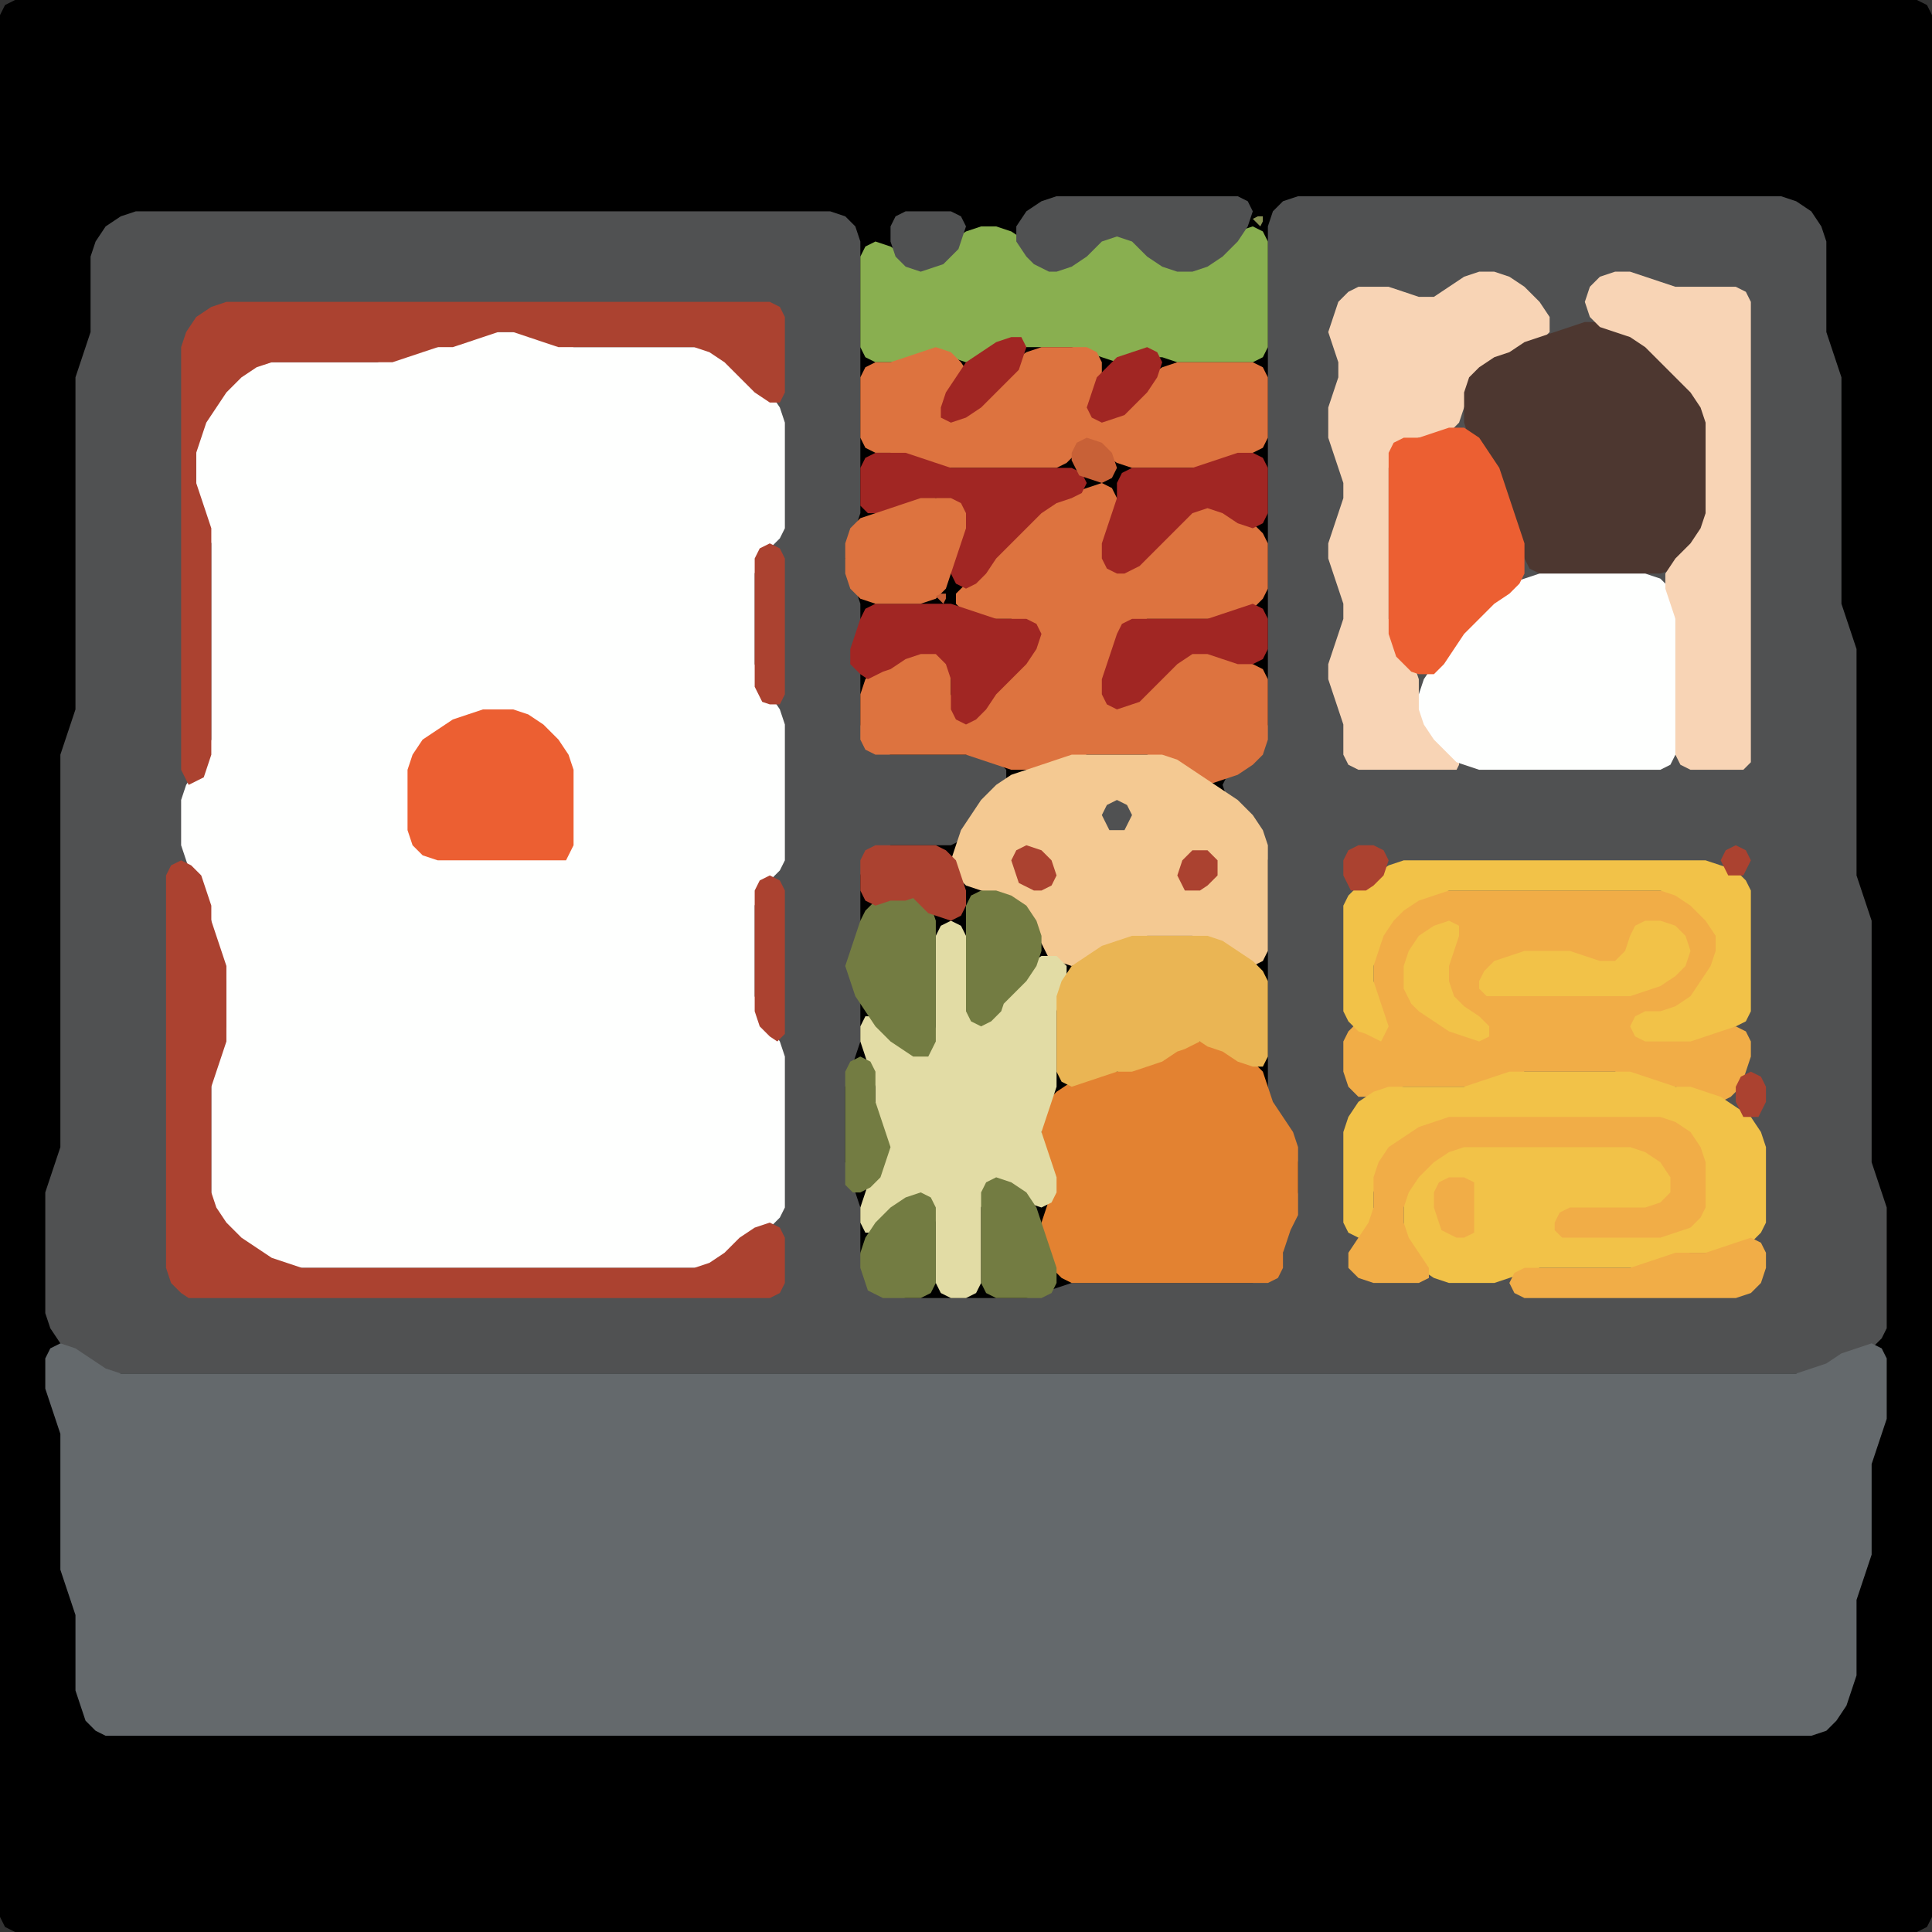 <?xml version="1.0" encoding="UTF-8" standalone="no"?>
<!DOCTYPE svg PUBLIC "-//W3C//DTD SVG 1.1//EN"
"http://www.w3.org/Graphics/SVG/1.1/DTD/svg11.dtd">
<svg width="128" height="128" xmlns="http://www.w3.org/2000/svg" version="1.1">
<rect width="100%" height="100%" fill="#333333" stroke="none"/>
<path d="M 108.5 128.0 L 109.0 128.0 L 110.0 128.0 L 111.0 128.0 L 112.0 128.0 L 113.0 128.0 L 114.0 128.0 L 115.0 128.0 L 116.0 128.0 L 117.0 128.0 L 118.0 128.0 L 119.0 128.0 L 120.0 128.0 L 121.0 128.0 L 122.0 128.0 L 123.0 128.0 L 124.0 128.0 L 125.0 128.0 L 126.0 128.0 L 127.0 128.0 L 127.667 127.667 L 128.0 127.0 L 128.0 126.0 L 128.0 125.0 L 128.0 124.0 L 128.0 123.0 L 128.0 122.0 L 128.0 121.0 L 128.0 120.0 L 128.0 119.0 L 128.0 118.0 L 128.0 117.0 L 128.0 116.0 L 128.0 115.0 L 128.0 114.0 L 128.0 113.0 L 128.0 112.0 L 128.0 111.0 L 128.0 110.0 L 128.0 109.0 L 128.0 108.0 L 128.0 107.0 L 128.0 106.0 L 128.0 105.0 L 128.0 104.0 L 128.0 103.0 L 128.0 102.0 L 128.0 101.0 L 128.0 100.0 L 128.0 99.0 L 128.0 98.0 L 128.0 97.0 L 128.0 96.0 L 128.0 95.0 L 128.0 94.0 L 128.0 93.0 L 128.0 92.0 L 128.0 91.0 L 128.0 90.0 L 128.0 89.0 L 128.0 88.0 L 128.0 87.0 L 128.0 86.0 L 128.0 85.0 L 128.0 84.0 L 128.0 83.0 L 128.0 82.0 L 128.0 81.0 L 128.0 80.0 L 128.0 79.0 L 128.0 78.0 L 128.0 77.0 L 128.0 76.0 L 128.0 75.0 L 128.0 74.0 L 128.0 73.0 L 128.0 72.0 L 128.0 71.0 L 128.0 70.0 L 128.0 69.0 L 128.0 68.0 L 128.0 67.0 L 128.0 66.0 L 128.0 65.0 L 128.0 64.0 L 128.0 63.0 L 128.0 62.0 L 128.0 61.0 L 128.0 60.0 L 128.0 59.0 L 128.0 58.0 L 128.0 57.0 L 128.0 56.0 L 128.0 55.0 L 128.0 54.0 L 128.0 53.0 L 128.0 52.0 L 128.0 51.0 L 128.0 50.0 L 128.0 49.0 L 128.0 48.0 L 128.0 47.0 L 128.0 46.0 L 128.0 45.0 L 128.0 44.0 L 128.0 43.0 L 128.0 42.0 L 128.0 41.0 L 128.0 40.0 L 128.0 39.0 L 128.0 38.0 L 128.0 37.0 L 128.0 36.0 L 128.0 35.0 L 128.0 34.0 L 128.0 33.0 L 128.0 32.0 L 128.0 31.0 L 128.0 30.0 L 128.0 29.0 L 128.0 28.0 L 128.0 27.0 L 128.0 26.0 L 128.0 25.0 L 128.0 24.0 L 128.0 23.0 L 128.0 22.0 L 128.0 21.0 L 128.0 20.0 L 128.0 19.0 L 128.0 18.0 L 128.0 17.0 L 128.0 16.0 L 128.0 15.0 L 128.0 14.0 L 128.0 13.0 L 128.0 12.0 L 128.0 11.0 L 128.0 10.0 L 128.0 9.0 L 128.0 8.0 L 128.0 7.0 L 128.0 6.0 L 128.0 5.0 L 128.0 4.0 L 128.0 3.0 L 128.0 2.0 L 128.0 1.0 L 127.667 0.333 L 127.0 0.0 L 126.0 0.0 L 125.0 0.0 L 124.0 0.0 L 123.0 0.0 L 122.0 0.0 L 121.0 0.0 L 120.0 0.0 L 119.0 0.0 L 118.0 0.0 L 117.0 0.0 L 116.0 0.0 L 115.0 0.0 L 114.0 0.0 L 113.0 0.0 L 112.0 0.0 L 111.0 0.0 L 110.0 0.0 L 109.0 0.0 L 108.0 0.0 L 107.0 0.0 L 106.0 0.0 L 105.0 0.0 L 104.0 0.0 L 103.0 0.0 L 102.0 0.0 L 101.0 0.0 L 100.0 0.0 L 99.0 0.0 L 98.0 0.0 L 97.0 0.0 L 96.0 0.0 L 95.0 0.0 L 94.0 0.0 L 93.0 0.0 L 92.0 0.0 L 91.0 0.0 L 90.0 0.0 L 89.0 0.0 L 88.0 0.0 L 87.0 0.0 L 86.0 0.0 L 85.0 0.0 L 84.0 0.0 L 83.0 0.0 L 82.0 0.0 L 81.0 0.0 L 80.0 0.0 L 79.0 0.0 L 78.0 0.0 L 77.0 0.0 L 76.0 0.0 L 75.0 0.0 L 74.0 0.0 L 73.0 0.0 L 72.0 0.0 L 71.0 0.0 L 70.0 0.0 L 69.0 0.0 L 68.0 0.0 L 67.0 0.0 L 66.0 0.0 L 65.0 0.0 L 64.0 0.0 L 63.0 0.0 L 62.0 0.0 L 61.0 0.0 L 60.0 0.0 L 59.0 0.0 L 58.0 0.0 L 57.0 0.0 L 56.0 0.0 L 55.0 0.0 L 54.0 0.0 L 53.0 0.0 L 52.0 0.0 L 51.0 0.0 L 50.0 0.0 L 49.0 0.0 L 48.0 0.0 L 47.0 0.0 L 46.0 0.0 L 45.0 0.0 L 44.0 0.0 L 43.0 0.0 L 42.0 0.0 L 41.0 0.0 L 40.0 0.0 L 39.0 0.0 L 38.0 0.0 L 37.0 0.0 L 36.0 0.0 L 35.0 0.0 L 34.0 0.0 L 33.0 0.0 L 32.0 0.0 L 31.0 0.0 L 30.0 0.0 L 29.0 0.0 L 28.0 0.0 L 27.0 0.0 L 26.0 0.0 L 25.0 0.0 L 24.0 0.0 L 23.0 0.0 L 22.0 0.0 L 21.0 0.0 L 20.0 0.0 L 19.0 0.0 L 18.0 0.0 L 17.0 0.0 L 16.0 0.0 L 15.0 0.0 L 14.0 0.0 L 13.0 0.0 L 12.0 0.0 L 11.0 0.0 L 10.0 0.0 L 9.0 0.0 L 8.0 0.0 L 7.0 0.0 L 6.0 0.0 L 5.0 0.0 L 4.0 0.0 L 3.0 0.0 L 2.0 0.0 L 1.0 0.0 L 0.333 0.333 L 0.0 1.0 L 0.0 2.0 L 0.0 3.0 L 0.0 4.0 L 0.0 5.0 L 0.0 6.0 L 0.0 7.0 L 0.0 8.0 L 0.0 9.0 L 0.0 10.0 L 0.0 11.0 L 0.0 12.0 L 0.0 13.0 L 0.0 14.0 L 0.0 15.0 L 0.0 16.0 L 0.0 17.0 L 0.0 18.0 L 0.0 19.0 L 0.0 20.0 L 0.0 21.0 L 0.0 22.0 L 0.0 23.0 L 0.0 24.0 L 0.0 25.0 L 0.0 26.0 L 0.0 27.0 L 0.0 28.0 L 0.0 29.0 L 0.0 30.0 L 0.0 31.0 L 0.0 32.0 L 0.0 33.0 L 0.0 34.0 L 0.0 35.0 L 0.0 36.0 L 0.0 37.0 L 0.0 38.0 L 0.0 39.0 L 0.0 40.0 L 0.0 41.0 L 0.0 42.0 L 0.0 43.0 L 0.0 44.0 L 0.0 45.0 L 0.0 46.0 L 0.0 47.0 L 0.0 48.0 L 0.0 49.0 L 0.0 50.0 L 0.0 51.0 L 0.0 52.0 L 0.0 53.0 L 0.0 54.0 L 0.0 55.0 L 0.0 56.0 L 0.0 57.0 L 0.0 58.0 L 0.0 59.0 L 0.0 60.0 L 0.0 61.0 L 0.0 62.0 L 0.0 63.0 L 0.0 64.0 L 0.0 65.0 L 0.0 66.0 L 0.0 67.0 L 0.0 68.0 L 0.0 69.0 L 0.0 70.0 L 0.0 71.0 L 0.0 72.0 L 0.0 73.0 L 0.0 74.0 L 0.0 75.0 L 0.0 76.0 L 0.0 77.0 L 0.0 78.0 L 0.0 79.0 L 0.0 80.0 L 0.0 81.0 L 0.0 82.0 L 0.0 83.0 L 0.0 84.0 L 0.0 85.0 L 0.0 86.0 L 0.0 87.0 L 0.0 88.0 L 0.0 89.0 L 0.0 90.0 L 0.0 91.0 L 0.0 92.0 L 0.0 93.0 L 0.0 94.0 L 0.0 95.0 L 0.0 96.0 L 0.0 97.0 L 0.0 98.0 L 0.0 99.0 L 0.0 100.0 L 0.0 101.0 L 0.0 102.0 L 0.0 103.0 L 0.0 104.0 L 0.0 105.0 L 0.0 106.0 L 0.0 107.0 L 0.0 108.0 L 0.0 109.0 L 0.0 110.0 L 0.0 111.0 L 0.0 112.0 L 0.0 113.0 L 0.0 114.0 L 0.0 115.0 L 0.0 116.0 L 0.0 117.0 L 0.0 118.0 L 0.0 119.0 L 0.0 120.0 L 0.0 121.0 L 0.0 122.0 L 0.0 123.0 L 0.0 124.0 L 0.0 125.0 L 0.0 126.0 L 0.0 127.0 L 0.333 127.667 L 1.0 128.0 L 2.0 128.0 L 3.0 128.0 L 4.0 128.0 L 5.0 128.0 L 6.0 128.0 L 7.0 128.0 L 8.0 128.0 L 9.0 128.0 L 10.0 128.0 L 11.0 128.0 L 12.0 128.0 L 13.0 128.0 L 14.0 128.0 L 15.0 128.0 L 16.0 128.0 L 17.0 128.0 L 18.0 128.0 L 19.0 128.0 L 20.0 128.0 L 21.0 128.0 L 22.0 128.0 L 23.0 128.0 L 24.0 128.0 L 25.0 128.0 L 26.0 128.0 L 27.0 128.0 L 28.0 128.0 L 29.0 128.0 L 30.0 128.0 L 31.0 128.0 L 32.0 128.0 L 33.0 128.0 L 34.0 128.0 L 35.0 128.0 L 36.0 128.0 L 37.0 128.0 L 38.0 128.0 L 39.0 128.0 L 40.0 128.0 L 41.0 128.0 L 42.0 128.0 L 43.0 128.0 L 44.0 128.0 L 45.0 128.0 L 46.0 128.0 L 47.0 128.0 L 48.0 128.0 L 49.0 128.0 L 50.0 128.0 L 51.0 128.0 L 52.0 128.0 L 53.0 128.0 L 54.0 128.0 L 55.0 128.0 L 56.0 128.0 L 57.0 128.0 L 58.0 128.0 L 59.0 128.0 L 60.0 128.0 L 61.0 128.0 L 62.0 128.0 L 63.0 128.0 L 64.0 128.0 L 65.0 128.0 L 66.0 128.0 L 67.0 128.0 L 68.0 128.0 L 69.0 128.0 L 70.0 128.0 L 71.0 128.0 L 72.0 128.0 L 73.0 128.0 L 74.0 128.0 L 75.0 128.0 L 76.0 128.0 L 77.0 128.0 L 78.0 128.0 L 79.0 128.0 L 80.0 128.0 L 81.0 128.0 L 82.0 128.0 L 83.0 128.0 L 84.0 128.0 L 85.0 128.0 L 86.0 128.0 L 87.0 128.0 L 88.0 128.0 L 89.0 128.0 L 90.0 128.0 L 91.0 128.0 L 92.0 128.0 L 93.0 128.0 L 94.0 128.0 L 95.0 128.0 L 96.0 128.0 L 97.0 128.0 L 98.0 128.0 L 99.0 128.0 L 100.0 128.0 L 101.0 128.0 L 102.0 128.0 L 103.0 128.0 L 104.0 128.0 L 105.0 128.0 L 106.0 128.0 L 107.0 128.0 L 107.5 128.0 Z" stroke="none" fill="rgb(0,0,0)" />
<path d="M 78.5 91.0 L 79.0 91.0 L 80.0 91.0 L 81.0 91.0 L 82.0 91.0 L 83.0 91.0 L 84.0 91.0 L 85.0 91.0 L 86.0 91.0 L 87.0 91.0 L 88.0 91.0 L 89.0 91.0 L 90.0 91.0 L 91.0 91.0 L 92.0 91.0 L 93.0 91.0 L 94.0 91.0 L 95.0 91.0 L 96.0 91.0 L 97.0 91.0 L 98.0 91.0 L 99.0 91.0 L 100.0 91.0 L 101.0 91.0 L 102.0 91.0 L 103.0 91.0 L 104.0 91.0 L 105.0 91.0 L 106.0 91.0 L 107.0 91.0 L 108.0 91.0 L 109.0 91.0 L 110.0 91.0 L 111.0 91.0 L 112.0 91.0 L 113.0 91.0 L 114.0 91.0 L 115.0 91.0 L 116.0 91.0 L 117.0 91.0 L 118.0 91.0 L 119.0 91.0 L 120.0 91.0 L 121.0 90.667 L 122.0 90.333 L 123.0 89.667 L 124.0 89.333 L 124.667 88.667 L 125.0 88.0 L 125.0 87.0 L 125.0 86.0 L 125.0 85.0 L 125.0 84.0 L 125.0 83.0 L 125.0 82.0 L 125.0 81.0 L 125.0 80.0 L 124.667 79.0 L 124.333 78.0 L 124.0 77.0 L 124.0 76.0 L 124.0 75.0 L 124.0 74.0 L 124.0 73.0 L 124.0 72.0 L 124.0 71.0 L 124.0 70.0 L 124.0 69.0 L 124.0 68.0 L 124.0 67.0 L 124.0 66.0 L 124.0 65.0 L 124.0 64.0 L 124.0 63.0 L 124.0 62.0 L 124.0 61.0 L 123.667 60.0 L 123.333 59.0 L 123.0 58.0 L 123.0 57.0 L 123.0 56.0 L 123.0 55.0 L 123.0 54.0 L 123.0 53.0 L 123.0 52.0 L 123.0 51.0 L 123.0 50.0 L 123.0 49.0 L 123.0 48.0 L 123.0 47.0 L 123.0 46.0 L 123.0 45.0 L 123.0 44.0 L 123.0 43.0 L 122.667 42.0 L 122.333 41.0 L 122.0 40.0 L 122.0 39.0 L 122.0 38.0 L 122.0 37.0 L 122.0 36.0 L 122.0 35.0 L 122.0 34.0 L 122.0 33.0 L 122.0 32.0 L 122.0 31.0 L 122.0 30.0 L 122.0 29.0 L 122.0 28.0 L 122.0 27.0 L 122.0 26.0 L 122.0 25.0 L 121.667 24.0 L 121.333 23.0 L 121.0 22.0 L 121.0 21.0 L 121.0 20.0 L 121.0 19.0 L 121.0 18.0 L 121.0 17.0 L 121.0 16.0 L 120.667 15.0 L 120.0 14.0 L 119.0 13.333 L 118.0 13.0 L 117.0 13.0 L 116.0 13.0 L 115.0 13.0 L 114.0 13.0 L 113.0 13.0 L 112.0 13.0 L 111.0 13.0 L 110.0 13.0 L 109.0 13.0 L 108.0 13.0 L 107.0 13.0 L 106.0 13.0 L 105.0 13.0 L 104.0 13.0 L 103.0 13.0 L 102.0 13.0 L 101.0 13.0 L 100.0 13.0 L 99.0 13.0 L 98.0 13.0 L 97.0 13.0 L 96.0 13.0 L 95.0 13.0 L 94.0 13.0 L 93.0 13.0 L 92.0 13.0 L 91.0 13.0 L 90.0 13.0 L 89.0 13.0 L 88.0 13.0 L 87.0 13.0 L 86.0 13.0 L 85.0 13.333 L 84.333 14.0 L 84.0 15.0 L 84.0 16.0 L 84.0 17.0 L 84.0 18.0 L 84.0 19.0 L 84.0 20.0 L 84.0 21.0 L 84.0 22.0 L 84.0 23.0 L 84.0 24.0 L 84.0 25.0 L 84.0 26.0 L 84.0 27.0 L 84.0 28.0 L 84.0 29.0 L 84.0 30.0 L 84.0 31.0 L 84.0 32.0 L 84.0 33.0 L 84.0 34.0 L 84.0 35.0 L 84.0 36.0 L 84.0 37.0 L 84.0 38.0 L 84.0 39.0 L 84.0 40.0 L 84.0 41.0 L 84.0 42.0 L 84.0 43.0 L 84.0 44.0 L 84.0 45.0 L 84.0 46.0 L 84.0 47.0 L 84.0 48.0 L 83.667 49.0 L 83.0 50.0 L 82.0 50.667 L 81.333 51.333 L 81.0 52.0 L 81.333 53.0 L 82.0 54.0 L 83.0 55.0 L 83.667 56.0 L 84.0 57.0 L 84.0 58.0 L 84.0 59.0 L 84.0 60.0 L 84.0 61.0 L 84.0 62.0 L 84.0 63.0 L 84.0 64.0 L 84.0 65.0 L 84.0 66.0 L 84.0 67.0 L 84.0 68.0 L 84.0 69.0 L 84.0 70.0 L 84.0 71.0 L 84.0 72.0 L 84.0 73.0 L 84.333 74.0 L 85.0 75.0 L 85.667 76.0 L 86.0 77.0 L 86.0 78.0 L 86.0 79.0 L 85.667 80.0 L 85.333 81.0 L 85.0 82.0 L 85.0 83.0 L 84.667 84.0 L 84.0 84.667 L 83.0 85.0 L 82.0 85.0 L 81.0 85.0 L 80.0 85.0 L 79.0 85.0 L 78.0 85.0 L 77.0 85.0 L 76.0 85.0 L 75.0 85.0 L 74.0 85.0 L 73.0 85.0 L 72.0 85.0 L 71.0 85.0 L 70.0 85.333 L 69.0 85.667 L 68.0 86.0 L 67.0 86.0 L 66.0 86.0 L 65.0 86.0 L 64.0 86.0 L 63.0 86.0 L 62.0 86.0 L 61.0 86.0 L 60.0 86.0 L 59.0 85.667 L 58.0 85.0 L 57.333 84.0 L 57.0 83.0 L 57.0 82.0 L 57.0 81.0 L 57.0 80.0 L 56.667 79.0 L 56.333 78.0 L 56.0 77.0 L 56.0 76.0 L 56.0 75.0 L 56.0 74.0 L 56.0 73.0 L 56.0 72.0 L 56.333 71.0 L 56.667 70.0 L 57.0 69.0 L 57.0 68.0 L 57.0 67.0 L 57.0 66.0 L 56.667 65.0 L 56.667 64.0 L 56.667 63.0 L 57.0 62.0 L 57.0 61.0 L 57.0 60.0 L 57.0 59.0 L 57.0 58.0 L 57.333 57.0 L 58.0 56.333 L 59.0 56.0 L 60.0 56.0 L 61.0 56.0 L 62.0 56.0 L 63.0 56.0 L 63.667 55.667 L 64.333 55.0 L 65.0 54.0 L 66.0 53.0 L 66.667 52.0 L 66.667 51.0 L 66.0 50.333 L 65.0 50.0 L 64.0 50.0 L 63.0 50.0 L 62.0 50.0 L 61.0 50.0 L 60.0 50.0 L 59.0 50.0 L 58.0 49.667 L 57.333 49.0 L 57.0 48.0 L 57.0 47.0 L 57.0 46.0 L 57.0 45.0 L 57.0 44.0 L 57.0 43.0 L 57.0 42.0 L 57.0 41.0 L 57.0 40.0 L 56.667 39.0 L 56.333 38.0 L 56.0 37.0 L 56.333 36.0 L 56.667 35.0 L 57.0 34.0 L 57.0 33.0 L 57.0 32.0 L 57.0 31.0 L 57.0 30.0 L 57.0 29.0 L 57.0 28.0 L 57.0 27.0 L 57.0 26.0 L 57.0 25.0 L 57.0 24.0 L 57.0 23.0 L 57.0 22.0 L 57.0 21.0 L 57.0 20.0 L 57.0 19.0 L 57.0 18.0 L 57.0 17.0 L 57.0 16.0 L 56.667 15.0 L 56.0 14.333 L 55.0 14.0 L 54.0 14.0 L 53.0 14.0 L 52.0 14.0 L 51.0 14.0 L 50.0 14.0 L 49.0 14.0 L 48.0 14.0 L 47.0 14.0 L 46.0 14.0 L 45.0 14.0 L 44.0 14.0 L 43.0 14.0 L 42.0 14.0 L 41.0 14.0 L 40.0 14.0 L 39.0 14.0 L 38.0 14.0 L 37.0 14.0 L 36.0 14.0 L 35.0 14.0 L 34.0 14.0 L 33.0 14.0 L 32.0 14.0 L 31.0 14.0 L 30.0 14.0 L 29.0 14.0 L 28.0 14.0 L 27.0 14.0 L 26.0 14.0 L 25.0 14.0 L 24.0 14.0 L 23.0 14.0 L 22.0 14.0 L 21.0 14.0 L 20.0 14.0 L 19.0 14.0 L 18.0 14.0 L 17.0 14.0 L 16.0 14.0 L 15.0 14.0 L 14.0 14.0 L 13.0 14.0 L 12.0 14.0 L 11.0 14.0 L 10.0 14.0 L 9.0 14.0 L 8.0 14.333 L 7.0 15.0 L 6.333 16.0 L 6.0 17.0 L 6.0 18.0 L 6.0 19.0 L 6.0 20.0 L 6.0 21.0 L 6.0 22.0 L 5.667 23.0 L 5.333 24.0 L 5.0 25.0 L 5.0 26.0 L 5.0 27.0 L 5.0 28.0 L 5.0 29.0 L 5.0 30.0 L 5.0 31.0 L 5.0 32.0 L 5.0 33.0 L 5.0 34.0 L 5.0 35.0 L 5.0 36.0 L 5.0 37.0 L 5.0 38.0 L 5.0 39.0 L 5.0 40.0 L 5.0 41.0 L 5.0 42.0 L 5.0 43.0 L 5.0 44.0 L 5.0 45.0 L 5.0 46.0 L 5.0 47.0 L 4.667 48.0 L 4.333 49.0 L 4.0 50.0 L 4.0 51.0 L 4.0 52.0 L 4.0 53.0 L 4.0 54.0 L 4.0 55.0 L 4.0 56.0 L 4.0 57.0 L 4.0 58.0 L 4.0 59.0 L 4.0 60.0 L 4.0 61.0 L 4.0 62.0 L 4.0 63.0 L 4.0 64.0 L 4.0 65.0 L 4.0 66.0 L 4.0 67.0 L 4.0 68.0 L 4.0 69.0 L 4.0 70.0 L 4.0 71.0 L 4.0 72.0 L 4.0 73.0 L 4.0 74.0 L 4.0 75.0 L 4.0 76.0 L 3.667 77.0 L 3.333 78.0 L 3.0 79.0 L 3.0 80.0 L 3.0 81.0 L 3.0 82.0 L 3.0 83.0 L 3.0 84.0 L 3.0 85.0 L 3.0 86.0 L 3.0 87.0 L 3.333 88.0 L 4.0 89.0 L 5.0 90.0 L 6.0 90.667 L 7.0 91.0 L 8.0 91.0 L 9.0 91.0 L 10.0 91.0 L 11.0 91.0 L 12.0 91.0 L 13.0 91.0 L 14.0 91.0 L 15.0 91.0 L 16.0 91.0 L 17.0 91.0 L 18.0 91.0 L 19.0 91.0 L 20.0 91.0 L 21.0 91.0 L 22.0 91.0 L 23.0 91.0 L 24.0 91.0 L 25.0 91.0 L 26.0 91.0 L 27.0 91.0 L 28.0 91.0 L 29.0 91.0 L 30.0 91.0 L 31.0 91.0 L 32.0 91.0 L 33.0 91.0 L 34.0 91.0 L 35.0 91.0 L 36.0 91.0 L 37.0 91.0 L 38.0 91.0 L 39.0 91.0 L 40.0 91.0 L 41.0 91.0 L 42.0 91.0 L 43.0 91.0 L 44.0 91.0 L 45.0 91.0 L 46.0 91.0 L 47.0 91.0 L 48.0 91.0 L 49.0 91.0 L 50.0 91.0 L 51.0 91.0 L 52.0 91.0 L 53.0 91.0 L 54.0 91.0 L 55.0 91.0 L 56.0 91.0 L 57.0 91.0 L 58.0 91.0 L 59.0 91.0 L 60.0 91.0 L 61.0 91.0 L 62.0 91.0 L 63.0 91.0 L 64.0 91.0 L 65.0 91.0 L 66.0 91.0 L 67.0 91.0 L 68.0 91.0 L 69.0 91.0 L 70.0 91.0 L 71.0 91.0 L 72.0 91.0 L 73.0 91.0 L 74.0 91.0 L 75.0 91.0 L 76.0 91.0 L 77.0 91.0 L 77.5 91.0 Z" stroke="none" fill="rgb(80,81,82)" />
<path d="M 69.5 115.0 L 70.0 115.0 L 71.0 115.0 L 72.0 115.0 L 73.0 115.0 L 74.0 115.0 L 75.0 115.0 L 76.0 115.0 L 77.0 115.0 L 78.0 115.0 L 79.0 115.0 L 80.0 115.0 L 81.0 115.0 L 82.0 115.0 L 83.0 115.0 L 84.0 115.0 L 85.0 115.0 L 86.0 115.0 L 87.0 115.0 L 88.0 115.0 L 89.0 115.0 L 90.0 115.0 L 91.0 115.0 L 92.0 115.0 L 93.0 115.0 L 94.0 115.0 L 95.0 115.0 L 96.0 115.0 L 97.0 115.0 L 98.0 115.0 L 99.0 115.0 L 100.0 115.0 L 101.0 115.0 L 102.0 115.0 L 103.0 115.0 L 104.0 115.0 L 105.0 115.0 L 106.0 115.0 L 107.0 115.0 L 108.0 115.0 L 109.0 115.0 L 110.0 115.0 L 111.0 115.0 L 112.0 115.0 L 113.0 115.0 L 114.0 115.0 L 115.0 115.0 L 116.0 115.0 L 117.0 115.0 L 118.0 115.0 L 119.0 115.0 L 120.0 115.0 L 121.0 114.667 L 121.667 114.0 L 122.333 113.0 L 122.667 112.0 L 123.0 111.0 L 123.0 110.0 L 123.0 109.0 L 123.0 108.0 L 123.0 107.0 L 123.0 106.0 L 123.333 105.0 L 123.667 104.0 L 124.0 103.0 L 124.0 102.0 L 124.0 101.0 L 124.0 100.0 L 124.0 99.0 L 124.0 98.0 L 124.0 97.0 L 124.333 96.0 L 124.667 95.0 L 125.0 94.0 L 125.0 93.0 L 125.0 92.0 L 125.0 91.0 L 125.0 90.0 L 124.667 89.333 L 124.0 89.0 L 123.0 89.333 L 122.0 89.667 L 121.0 90.333 L 120.0 90.667 L 119.0 91.0 L 118.0 91.0 L 117.0 91.0 L 116.0 91.0 L 115.0 91.0 L 114.0 91.0 L 113.0 91.0 L 112.0 91.0 L 111.0 91.0 L 110.0 91.0 L 109.0 91.0 L 108.0 91.0 L 107.0 91.0 L 106.0 91.0 L 105.0 91.0 L 104.0 91.0 L 103.0 91.0 L 102.0 91.0 L 101.0 91.0 L 100.0 91.0 L 99.0 91.0 L 98.0 91.0 L 97.0 91.0 L 96.0 91.0 L 95.0 91.0 L 94.0 91.0 L 93.0 91.0 L 92.0 91.0 L 91.0 91.0 L 90.0 91.0 L 89.0 91.0 L 88.0 91.0 L 87.0 91.0 L 86.0 91.0 L 85.0 91.0 L 84.0 91.0 L 83.0 91.0 L 82.0 91.0 L 81.0 91.0 L 80.0 91.0 L 79.0 91.0 L 78.0 91.0 L 77.0 91.0 L 76.0 91.0 L 75.0 91.0 L 74.0 91.0 L 73.0 91.0 L 72.0 91.0 L 71.0 91.0 L 70.0 91.0 L 69.0 91.0 L 68.0 91.0 L 67.0 91.0 L 66.0 91.0 L 65.0 91.0 L 64.0 91.0 L 63.0 91.0 L 62.0 91.0 L 61.0 91.0 L 60.0 91.0 L 59.0 91.0 L 58.0 91.0 L 57.0 91.0 L 56.0 91.0 L 55.0 91.0 L 54.0 91.0 L 53.0 91.0 L 52.0 91.0 L 51.0 91.0 L 50.0 91.0 L 49.0 91.0 L 48.0 91.0 L 47.0 91.0 L 46.0 91.0 L 45.0 91.0 L 44.0 91.0 L 43.0 91.0 L 42.0 91.0 L 41.0 91.0 L 40.0 91.0 L 39.0 91.0 L 38.0 91.0 L 37.0 91.0 L 36.0 91.0 L 35.0 91.0 L 34.0 91.0 L 33.0 91.0 L 32.0 91.0 L 31.0 91.0 L 30.0 91.0 L 29.0 91.0 L 28.0 91.0 L 27.0 91.0 L 26.0 91.0 L 25.0 91.0 L 24.0 91.0 L 23.0 91.0 L 22.0 91.0 L 21.0 91.0 L 20.0 91.0 L 19.0 91.0 L 18.0 91.0 L 17.0 91.0 L 16.0 91.0 L 15.0 91.0 L 14.0 91.0 L 13.0 91.0 L 12.0 91.0 L 11.0 91.0 L 10.0 91.0 L 9.0 91.0 L 8.0 91.0 L 7.0 90.667 L 6.0 90.0 L 5.0 89.333 L 4.0 89.0 L 3.333 89.333 L 3.0 90.0 L 3.0 91.0 L 3.0 92.0 L 3.333 93.0 L 3.667 94.0 L 4.0 95.0 L 4.0 96.0 L 4.0 97.0 L 4.0 98.0 L 4.0 99.0 L 4.0 100.0 L 4.0 101.0 L 4.0 102.0 L 4.0 103.0 L 4.0 104.0 L 4.333 105.0 L 4.667 106.0 L 5.0 107.0 L 5.0 108.0 L 5.0 109.0 L 5.0 110.0 L 5.0 111.0 L 5.0 112.0 L 5.333 113.0 L 5.667 114.0 L 6.333 114.667 L 7.0 115.0 L 8.0 115.0 L 9.0 115.0 L 10.0 115.0 L 11.0 115.0 L 12.0 115.0 L 13.0 115.0 L 14.0 115.0 L 15.0 115.0 L 16.0 115.0 L 17.0 115.0 L 18.0 115.0 L 19.0 115.0 L 20.0 115.0 L 21.0 115.0 L 22.0 115.0 L 23.0 115.0 L 24.0 115.0 L 25.0 115.0 L 26.0 115.0 L 27.0 115.0 L 28.0 115.0 L 29.0 115.0 L 30.0 115.0 L 31.0 115.0 L 32.0 115.0 L 33.0 115.0 L 34.0 115.0 L 35.0 115.0 L 36.0 115.0 L 37.0 115.0 L 38.0 115.0 L 39.0 115.0 L 40.0 115.0 L 41.0 115.0 L 42.0 115.0 L 43.0 115.0 L 44.0 115.0 L 45.0 115.0 L 46.0 115.0 L 47.0 115.0 L 48.0 115.0 L 49.0 115.0 L 50.0 115.0 L 51.0 115.0 L 52.0 115.0 L 53.0 115.0 L 54.0 115.0 L 55.0 115.0 L 56.0 115.0 L 57.0 115.0 L 58.0 115.0 L 59.0 115.0 L 60.0 115.0 L 61.0 115.0 L 62.0 115.0 L 63.0 115.0 L 64.0 115.0 L 65.0 115.0 L 66.0 115.0 L 67.0 115.0 L 68.0 115.0 L 68.5 115.0 Z" stroke="none" fill="rgb(100,105,108)" />
<path d="M 50.5 81.5 L 51.0 81.333 L 51.667 80.667 L 52.0 80.0 L 52.0 79.0 L 52.0 78.0 L 52.0 77.0 L 52.0 76.0 L 52.0 75.0 L 52.0 74.0 L 52.0 73.0 L 52.0 72.0 L 52.0 71.0 L 52.0 70.0 L 51.667 69.0 L 51.0 68.0 L 50.333 67.0 L 50.0 66.0 L 50.0 65.0 L 50.0 64.0 L 50.0 63.0 L 50.0 62.0 L 50.0 61.0 L 50.0 60.0 L 50.333 59.0 L 51.0 58.333 L 51.667 57.667 L 52.0 57.0 L 52.0 56.0 L 52.0 55.0 L 52.0 54.0 L 52.0 53.0 L 52.0 52.0 L 52.0 51.0 L 52.0 50.0 L 52.0 49.0 L 52.0 48.0 L 51.667 47.0 L 51.0 46.0 L 50.333 45.0 L 50.0 44.0 L 50.0 43.0 L 50.0 42.0 L 50.0 41.0 L 50.0 40.0 L 50.0 39.0 L 50.0 38.0 L 50.333 37.0 L 51.0 36.333 L 51.667 35.667 L 52.0 35.0 L 52.0 34.0 L 52.0 33.0 L 52.0 32.0 L 52.0 31.0 L 52.0 30.0 L 52.0 29.0 L 52.0 28.0 L 51.667 27.0 L 51.0 26.0 L 50.0 25.0 L 49.0 24.0 L 48.0 23.333 L 47.0 23.0 L 46.0 23.0 L 45.0 23.0 L 44.0 23.0 L 43.0 23.0 L 42.0 23.0 L 41.0 23.0 L 40.0 23.0 L 39.0 23.0 L 38.0 23.0 L 37.0 22.667 L 36.0 22.333 L 35.0 22.0 L 34.0 22.0 L 33.0 22.0 L 32.0 22.0 L 31.0 22.333 L 30.0 22.667 L 29.0 23.0 L 28.0 23.0 L 27.0 23.333 L 26.0 23.667 L 25.0 24.0 L 24.0 24.0 L 23.0 24.0 L 22.0 24.0 L 21.0 24.0 L 20.0 24.0 L 19.0 24.0 L 18.0 24.0 L 17.0 24.0 L 16.0 24.333 L 15.0 25.0 L 14.333 26.0 L 13.667 27.0 L 13.333 28.0 L 13.0 29.0 L 13.0 30.0 L 13.0 31.0 L 13.0 32.0 L 13.0 33.0 L 13.333 34.0 L 13.667 35.0 L 14.0 36.0 L 14.0 37.0 L 14.0 38.0 L 14.0 39.0 L 14.0 40.0 L 14.0 41.0 L 14.0 42.0 L 14.0 43.0 L 14.0 44.0 L 14.0 45.0 L 14.0 46.0 L 14.0 47.0 L 14.0 48.0 L 14.0 49.0 L 13.667 50.0 L 13.0 51.0 L 12.333 52.0 L 12.0 53.0 L 12.0 54.0 L 12.0 55.0 L 12.0 56.0 L 12.333 57.0 L 12.667 58.0 L 13.333 59.0 L 13.667 60.0 L 14.0 61.0 L 14.0 62.0 L 14.333 63.0 L 14.667 64.0 L 15.0 65.0 L 15.0 66.0 L 15.0 67.0 L 15.0 68.0 L 14.667 69.0 L 14.333 70.0 L 14.0 71.0 L 14.0 72.0 L 14.0 73.0 L 14.0 74.0 L 14.0 75.0 L 14.0 76.0 L 14.0 77.0 L 14.0 78.0 L 14.0 79.0 L 14.0 80.0 L 14.333 81.0 L 15.0 82.0 L 16.0 82.667 L 17.0 83.333 L 18.0 83.667 L 19.0 84.0 L 20.0 84.0 L 21.0 84.0 L 22.0 84.0 L 23.0 84.0 L 24.0 84.0 L 25.0 84.0 L 26.0 84.0 L 27.0 84.0 L 28.0 84.0 L 29.0 84.0 L 30.0 84.0 L 31.0 84.0 L 32.0 84.0 L 33.0 84.0 L 34.0 84.0 L 35.0 84.0 L 36.0 84.0 L 37.0 84.0 L 38.0 84.0 L 39.0 84.0 L 40.0 84.0 L 41.0 84.0 L 42.0 84.0 L 43.0 84.0 L 44.0 84.0 L 45.0 84.0 L 46.0 84.0 L 47.0 84.0 L 48.0 83.667 L 49.0 83.0 L 49.5 82.5 Z" stroke="none" fill="rgb(254,255,254)" />
<path d="M 70.5 50.5 L 71.0 50.333 L 72.0 50.0 L 73.0 50.0 L 74.0 50.0 L 75.0 50.0 L 76.0 50.0 L 77.0 50.333 L 78.0 51.0 L 79.0 51.667 L 80.0 52.0 L 81.0 51.667 L 82.0 51.333 L 83.0 50.667 L 83.667 50.0 L 84.0 49.0 L 84.0 48.0 L 84.0 47.0 L 84.0 46.0 L 84.0 45.0 L 83.667 44.333 L 83.0 44.0 L 82.0 43.667 L 81.0 43.333 L 80.0 43.0 L 79.0 43.0 L 78.0 43.333 L 77.0 44.0 L 76.0 45.0 L 75.0 46.0 L 74.0 46.333 L 73.333 46.0 L 73.333 45.0 L 73.667 44.0 L 74.0 43.0 L 74.333 42.0 L 75.0 41.333 L 76.0 41.0 L 77.0 41.0 L 78.0 41.0 L 79.0 41.0 L 80.0 41.0 L 81.0 41.0 L 82.0 40.667 L 83.0 40.333 L 83.667 39.667 L 84.0 39.0 L 84.0 38.0 L 84.0 37.0 L 84.0 36.0 L 83.667 35.333 L 83.0 34.667 L 82.0 34.0 L 81.0 33.333 L 80.0 33.0 L 79.0 33.333 L 78.0 34.0 L 77.0 35.0 L 76.0 36.0 L 75.0 37.0 L 74.0 37.333 L 73.333 37.0 L 73.333 36.0 L 73.667 35.0 L 74.0 34.0 L 74.0 33.0 L 73.667 32.333 L 73.0 32.0 L 72.0 32.333 L 71.0 32.667 L 70.0 33.0 L 69.0 33.333 L 68.0 34.0 L 67.0 35.0 L 66.0 36.0 L 65.333 37.0 L 64.667 38.0 L 64.0 38.667 L 63.333 39.333 L 63.333 40.0 L 64.0 40.667 L 65.0 41.0 L 66.0 41.0 L 67.0 41.0 L 68.0 41.333 L 68.333 42.0 L 68.0 43.0 L 67.0 44.0 L 66.0 45.0 L 65.333 46.0 L 64.667 47.0 L 64.0 47.333 L 63.333 47.0 L 63.0 46.0 L 63.0 45.0 L 63.0 44.0 L 62.667 43.333 L 62.0 43.0 L 61.0 43.0 L 60.0 43.333 L 59.0 43.667 L 58.0 44.333 L 57.333 45.0 L 57.0 46.0 L 57.0 47.0 L 57.0 48.0 L 57.0 49.0 L 57.333 49.667 L 58.0 50.0 L 59.0 50.0 L 60.0 50.0 L 61.0 50.0 L 62.0 50.0 L 63.0 50.0 L 64.0 50.0 L 65.0 50.333 L 66.0 50.667 L 67.0 51.0 L 68.0 51.0 L 69.0 51.0 L 69.5 51.0 Z" stroke="none" fill="rgb(221,115,63)" />
<path d="M 13.5 51.5 L 13.667 51.0 L 14.0 50.0 L 14.0 49.0 L 14.0 48.0 L 14.0 47.0 L 14.0 46.0 L 14.0 45.0 L 14.0 44.0 L 14.0 43.0 L 14.0 42.0 L 14.0 41.0 L 14.0 40.0 L 14.0 39.0 L 14.0 38.0 L 14.0 37.0 L 14.0 36.0 L 14.0 35.0 L 13.667 34.0 L 13.333 33.0 L 13.0 32.0 L 13.0 31.0 L 13.0 30.0 L 13.333 29.0 L 13.667 28.0 L 14.333 27.0 L 15.0 26.0 L 16.0 25.0 L 17.0 24.333 L 18.0 24.0 L 19.0 24.0 L 20.0 24.0 L 21.0 24.0 L 22.0 24.0 L 23.0 24.0 L 24.0 24.0 L 25.0 24.0 L 26.0 24.0 L 27.0 23.667 L 28.0 23.333 L 29.0 23.0 L 30.0 23.0 L 31.0 22.667 L 32.0 22.333 L 33.0 22.0 L 34.0 22.0 L 35.0 22.333 L 36.0 22.667 L 37.0 23.0 L 38.0 23.0 L 39.0 23.0 L 40.0 23.0 L 41.0 23.0 L 42.0 23.0 L 43.0 23.0 L 44.0 23.0 L 45.0 23.0 L 46.0 23.0 L 47.0 23.333 L 48.0 24.0 L 49.0 25.0 L 50.0 26.0 L 51.0 26.667 L 51.667 26.667 L 52.0 26.0 L 52.0 25.0 L 52.0 24.0 L 52.0 23.0 L 52.0 22.0 L 52.0 21.0 L 51.667 20.333 L 51.0 20.0 L 50.0 20.0 L 49.0 20.0 L 48.0 20.0 L 47.0 20.0 L 46.0 20.0 L 45.0 20.0 L 44.0 20.0 L 43.0 20.0 L 42.0 20.0 L 41.0 20.0 L 40.0 20.0 L 39.0 20.0 L 38.0 20.0 L 37.0 20.0 L 36.0 20.0 L 35.0 20.0 L 34.0 20.0 L 33.0 20.0 L 32.0 20.0 L 31.0 20.0 L 30.0 20.0 L 29.0 20.0 L 28.0 20.0 L 27.0 20.0 L 26.0 20.0 L 25.0 20.0 L 24.0 20.0 L 23.0 20.0 L 22.0 20.0 L 21.0 20.0 L 20.0 20.0 L 19.0 20.0 L 18.0 20.0 L 17.0 20.0 L 16.0 20.0 L 15.0 20.0 L 14.0 20.333 L 13.0 21.0 L 12.333 22.0 L 12.0 23.0 L 12.0 24.0 L 12.0 25.0 L 12.0 26.0 L 12.0 27.0 L 12.0 28.0 L 12.0 29.0 L 12.0 30.0 L 12.0 31.0 L 12.0 32.0 L 12.0 33.0 L 12.0 34.0 L 12.0 35.0 L 12.0 36.0 L 12.0 37.0 L 12.0 38.0 L 12.0 39.0 L 12.0 40.0 L 12.0 41.0 L 12.0 42.0 L 12.0 43.0 L 12.0 44.0 L 12.0 45.0 L 12.0 46.0 L 12.0 47.0 L 12.0 48.0 L 12.0 49.0 L 12.0 50.0 L 12.0 51.0 L 12.333 51.667 L 12.5 52.0 Z" stroke="none" fill="rgb(171,66,48)" />
<path d="M 102.5 71.0 L 103.0 71.0 L 104.0 71.0 L 105.0 71.0 L 106.0 71.0 L 107.0 71.0 L 108.0 71.333 L 109.0 71.667 L 110.0 72.0 L 111.0 72.0 L 112.0 72.333 L 113.0 72.667 L 114.0 73.0 L 114.667 72.667 L 115.333 72.0 L 115.667 71.0 L 116.0 70.0 L 116.0 69.0 L 115.667 68.333 L 115.0 68.0 L 114.0 68.0 L 113.0 67.667 L 112.667 67.0 L 112.667 66.0 L 113.333 65.0 L 113.667 64.0 L 114.0 63.0 L 114.0 62.0 L 113.667 61.0 L 113.0 60.0 L 112.0 59.333 L 111.0 59.0 L 110.0 59.0 L 109.0 59.0 L 108.0 59.0 L 107.0 59.0 L 106.0 59.0 L 105.0 59.0 L 104.0 59.0 L 103.0 59.0 L 102.0 59.0 L 101.0 59.0 L 100.0 59.0 L 99.0 59.0 L 98.0 59.0 L 97.0 59.0 L 96.0 59.0 L 95.0 59.0 L 94.0 59.333 L 93.0 59.667 L 92.333 60.333 L 91.667 61.0 L 91.333 62.0 L 91.0 63.0 L 91.0 64.0 L 91.0 65.0 L 91.0 66.0 L 90.667 67.0 L 90.0 67.667 L 89.333 68.333 L 89.0 69.0 L 89.0 70.0 L 89.0 71.0 L 89.333 72.0 L 90.0 72.667 L 91.0 72.667 L 92.0 72.333 L 93.0 72.0 L 94.0 72.0 L 95.0 72.0 L 96.0 72.0 L 97.0 72.0 L 98.0 72.0 L 99.0 71.667 L 100.0 71.333 L 101.0 71.0 L 101.5 71.0 Z" stroke="none" fill="rgb(241,173,71)" />
<path d="M 106.5 84.0 L 107.0 84.0 L 108.0 84.0 L 109.0 84.0 L 110.0 83.667 L 111.0 83.333 L 112.0 83.0 L 113.0 83.0 L 114.0 83.0 L 115.0 82.667 L 116.0 82.333 L 116.667 81.667 L 117.0 81.0 L 117.0 80.0 L 117.0 79.0 L 117.0 78.0 L 117.0 77.0 L 117.0 76.0 L 116.667 75.0 L 116.0 74.0 L 115.0 73.333 L 114.0 72.667 L 113.0 72.333 L 112.0 72.0 L 111.0 72.0 L 110.0 71.667 L 109.0 71.333 L 108.0 71.0 L 107.0 71.0 L 106.0 71.0 L 105.0 71.0 L 104.0 71.0 L 103.0 71.0 L 102.0 71.0 L 101.0 71.0 L 100.0 71.0 L 99.0 71.333 L 98.0 71.667 L 97.0 72.0 L 96.0 72.0 L 95.0 72.0 L 94.0 72.0 L 93.0 72.0 L 92.0 72.0 L 91.0 72.333 L 90.0 73.0 L 89.333 74.0 L 89.0 75.0 L 89.0 76.0 L 89.0 77.0 L 89.0 78.0 L 89.0 79.0 L 89.0 80.0 L 89.0 81.0 L 89.333 81.667 L 90.0 82.0 L 90.667 81.667 L 91.0 81.0 L 91.0 80.0 L 91.0 79.0 L 91.333 78.0 L 92.0 77.667 L 92.667 78.0 L 93.0 79.0 L 93.0 80.0 L 93.0 81.0 L 93.0 82.0 L 93.333 83.0 L 94.0 84.0 L 95.0 84.667 L 96.0 85.0 L 97.0 85.0 L 98.0 85.0 L 99.0 85.0 L 100.0 84.667 L 101.0 84.333 L 102.0 84.0 L 103.0 84.0 L 104.0 84.0 L 105.0 84.0 L 105.5 84.0 Z" stroke="none" fill="rgb(242,194,72)" />
<path d="M 13.5 86.0 L 14.0 86.0 L 15.0 86.0 L 16.0 86.0 L 17.0 86.0 L 18.0 86.0 L 19.0 86.0 L 20.0 86.0 L 21.0 86.0 L 22.0 86.0 L 23.0 86.0 L 24.0 86.0 L 25.0 86.0 L 26.0 86.0 L 27.0 86.0 L 28.0 86.0 L 29.0 86.0 L 30.0 86.0 L 31.0 86.0 L 32.0 86.0 L 33.0 86.0 L 34.0 86.0 L 35.0 86.0 L 36.0 86.0 L 37.0 86.0 L 38.0 86.0 L 39.0 86.0 L 40.0 86.0 L 41.0 86.0 L 42.0 86.0 L 43.0 86.0 L 44.0 86.0 L 45.0 86.0 L 46.0 86.0 L 47.0 86.0 L 48.0 86.0 L 49.0 86.0 L 50.0 86.0 L 51.0 86.0 L 51.667 85.667 L 52.0 85.0 L 52.0 84.0 L 52.0 83.0 L 52.0 82.0 L 51.667 81.333 L 51.0 81.0 L 50.0 81.333 L 49.0 82.0 L 48.0 83.0 L 47.0 83.667 L 46.0 84.0 L 45.0 84.0 L 44.0 84.0 L 43.0 84.0 L 42.0 84.0 L 41.0 84.0 L 40.0 84.0 L 39.0 84.0 L 38.0 84.0 L 37.0 84.0 L 36.0 84.0 L 35.0 84.0 L 34.0 84.0 L 33.0 84.0 L 32.0 84.0 L 31.0 84.0 L 30.0 84.0 L 29.0 84.0 L 28.0 84.0 L 27.0 84.0 L 26.0 84.0 L 25.0 84.0 L 24.0 84.0 L 23.0 84.0 L 22.0 84.0 L 21.0 84.0 L 20.0 84.0 L 19.0 83.667 L 18.0 83.333 L 17.0 82.667 L 16.0 82.0 L 15.0 81.0 L 14.333 80.0 L 14.0 79.0 L 14.0 78.0 L 14.0 77.0 L 14.0 76.0 L 14.0 75.0 L 14.0 74.0 L 14.0 73.0 L 14.0 72.0 L 14.333 71.0 L 14.667 70.0 L 15.0 69.0 L 15.0 68.0 L 15.0 67.0 L 15.0 66.0 L 15.0 65.0 L 15.0 64.0 L 14.667 63.0 L 14.333 62.0 L 14.0 61.0 L 14.0 60.0 L 13.667 59.0 L 13.333 58.0 L 12.667 57.333 L 12.0 57.0 L 11.333 57.333 L 11.0 58.0 L 11.0 59.0 L 11.0 60.0 L 11.0 61.0 L 11.0 62.0 L 11.0 63.0 L 11.0 64.0 L 11.0 65.0 L 11.0 66.0 L 11.0 67.0 L 11.0 68.0 L 11.0 69.0 L 11.0 70.0 L 11.0 71.0 L 11.0 72.0 L 11.0 73.0 L 11.0 74.0 L 11.0 75.0 L 11.0 76.0 L 11.0 77.0 L 11.0 78.0 L 11.0 79.0 L 11.0 80.0 L 11.0 81.0 L 11.0 82.0 L 11.0 83.0 L 11.0 84.0 L 11.333 85.0 L 12.0 85.667 L 12.5 86.0 Z" stroke="none" fill="rgb(171,66,48)" />
<path d="M 91.5 69.0 L 91.667 68.667 L 92.0 68.0 L 91.667 67.0 L 91.333 66.0 L 91.0 65.0 L 91.0 64.0 L 91.333 63.0 L 91.667 62.0 L 92.333 61.0 L 93.0 60.333 L 94.0 59.667 L 95.0 59.333 L 96.0 59.0 L 97.0 59.0 L 98.0 59.0 L 99.0 59.0 L 100.0 59.0 L 101.0 59.0 L 102.0 59.0 L 103.0 59.0 L 104.0 59.0 L 105.0 59.0 L 106.0 59.0 L 107.0 59.0 L 108.0 59.0 L 109.0 59.0 L 110.0 59.0 L 111.0 59.333 L 112.0 60.0 L 113.0 61.0 L 113.667 62.0 L 113.667 63.0 L 113.333 64.0 L 112.667 65.0 L 112.0 66.0 L 111.0 66.667 L 110.0 67.0 L 109.0 67.0 L 108.333 67.333 L 108.0 68.0 L 108.333 68.667 L 109.0 69.0 L 110.0 69.0 L 111.0 69.0 L 112.0 69.0 L 113.0 68.667 L 114.0 68.333 L 115.0 68.0 L 115.667 67.667 L 116.0 67.0 L 116.0 66.0 L 116.0 65.0 L 116.0 64.0 L 116.0 63.0 L 116.0 62.0 L 116.0 61.0 L 116.0 60.0 L 116.0 59.0 L 115.667 58.333 L 115.0 57.667 L 114.0 57.333 L 113.0 57.0 L 112.0 57.0 L 111.0 57.0 L 110.0 57.0 L 109.0 57.0 L 108.0 57.0 L 107.0 57.0 L 106.0 57.0 L 105.0 57.0 L 104.0 57.0 L 103.0 57.0 L 102.0 57.0 L 101.0 57.0 L 100.0 57.0 L 99.0 57.0 L 98.0 57.0 L 97.0 57.0 L 96.0 57.0 L 95.0 57.0 L 94.0 57.0 L 93.0 57.0 L 92.0 57.333 L 91.0 58.0 L 90.0 58.667 L 89.333 59.333 L 89.0 60.0 L 89.0 61.0 L 89.0 62.0 L 89.0 63.0 L 89.0 64.0 L 89.0 65.0 L 89.0 66.0 L 89.0 67.0 L 89.333 67.667 L 90.0 68.333 L 90.5 68.5 Z" stroke="none" fill="rgb(242,194,72)" />
<path d="M 69.5 23.0 L 70.0 23.0 L 71.0 23.0 L 72.0 23.333 L 73.0 23.667 L 74.0 24.0 L 75.0 23.667 L 76.0 23.667 L 77.0 23.667 L 78.0 24.0 L 79.0 24.0 L 80.0 24.0 L 81.0 24.0 L 82.0 24.0 L 83.0 24.0 L 83.667 23.667 L 84.0 23.0 L 84.0 22.0 L 84.0 21.0 L 84.0 20.0 L 84.0 19.0 L 84.0 18.0 L 84.0 17.0 L 84.0 16.0 L 83.667 15.333 L 83.0 15.0 L 82.0 15.333 L 81.0 16.0 L 80.0 17.0 L 79.0 17.667 L 78.0 17.667 L 77.0 17.0 L 76.0 16.0 L 75.0 15.333 L 74.0 15.0 L 73.0 15.333 L 72.0 16.0 L 71.0 17.0 L 70.0 17.333 L 69.0 17.0 L 68.0 16.0 L 67.0 15.333 L 66.0 15.0 L 65.0 15.0 L 64.0 15.333 L 63.0 16.0 L 62.0 17.0 L 61.0 17.333 L 60.0 17.0 L 59.0 16.333 L 58.0 16.0 L 57.333 16.333 L 57.0 17.0 L 57.0 18.0 L 57.0 19.0 L 57.0 20.0 L 57.0 21.0 L 57.0 22.0 L 57.0 23.0 L 57.333 23.667 L 58.0 24.0 L 59.0 24.0 L 60.0 24.0 L 61.0 23.667 L 62.0 23.667 L 63.0 23.667 L 64.0 24.0 L 65.0 23.667 L 66.0 23.333 L 67.0 23.0 L 68.0 23.0 L 68.5 23.0 Z" stroke="none" fill="rgb(137,175,80)" />
<path d="M 69.5 63.5 L 70.0 63.667 L 71.0 64.0 L 72.0 63.667 L 73.0 63.333 L 74.0 62.667 L 75.0 62.333 L 76.0 62.0 L 77.0 62.0 L 78.0 62.0 L 79.0 62.0 L 80.0 62.333 L 81.0 63.0 L 82.0 63.667 L 83.0 64.0 L 83.667 63.667 L 84.0 63.0 L 84.0 62.0 L 84.0 61.0 L 84.0 60.0 L 84.0 59.0 L 84.0 58.0 L 84.0 57.0 L 84.0 56.0 L 83.667 55.0 L 83.0 54.0 L 82.0 53.0 L 81.0 52.333 L 80.0 51.667 L 79.0 51.0 L 78.0 50.333 L 77.0 50.0 L 76.0 50.0 L 75.0 50.0 L 74.0 50.0 L 73.0 50.0 L 72.0 50.0 L 71.0 50.0 L 70.0 50.333 L 69.0 50.667 L 68.0 51.0 L 67.0 51.333 L 66.0 52.0 L 65.0 53.0 L 64.333 54.0 L 63.667 55.0 L 63.333 56.0 L 63.0 57.0 L 63.333 58.0 L 64.0 58.667 L 65.0 59.0 L 66.0 59.333 L 67.0 60.0 L 68.0 61.0 L 68.667 62.0 L 69.0 62.5 Z" stroke="none" fill="rgb(244,201,146)" />
<path d="M 86.0 80.5 L 86.0 80.0 L 86.0 79.0 L 86.0 78.0 L 86.0 77.0 L 86.0 76.0 L 85.667 75.0 L 85.0 74.0 L 84.333 73.0 L 84.0 72.0 L 83.667 71.0 L 83.0 70.333 L 82.0 69.667 L 81.0 69.333 L 80.0 69.0 L 79.0 69.0 L 78.0 69.333 L 77.0 69.667 L 76.0 70.333 L 75.0 70.667 L 74.0 71.0 L 73.0 71.0 L 72.0 71.333 L 71.0 71.667 L 70.0 72.333 L 69.333 73.0 L 69.0 74.0 L 69.0 75.0 L 69.0 76.0 L 69.333 77.0 L 69.667 78.0 L 69.667 79.0 L 69.333 80.0 L 69.0 81.0 L 69.0 82.0 L 69.333 83.0 L 69.667 84.0 L 70.333 84.667 L 71.0 85.0 L 72.0 85.0 L 73.0 85.0 L 74.0 85.0 L 75.0 85.0 L 76.0 85.0 L 77.0 85.0 L 78.0 85.0 L 79.0 85.0 L 80.0 85.0 L 81.0 85.0 L 82.0 85.0 L 83.0 85.0 L 84.0 85.0 L 84.667 84.667 L 85.0 84.0 L 85.0 83.0 L 85.333 82.0 L 85.5 81.5 Z" stroke="none" fill="rgb(227,130,49)" />
<path d="M 96.5 51.0 L 96.667 50.667 L 96.667 50.0 L 96.0 49.0 L 95.0 48.0 L 94.333 47.0 L 94.0 46.0 L 94.0 45.0 L 93.667 44.0 L 93.0 43.0 L 92.333 42.0 L 92.0 41.0 L 92.0 40.0 L 92.0 39.0 L 92.0 38.0 L 92.0 37.0 L 92.0 36.0 L 92.0 35.0 L 92.0 34.0 L 92.0 33.0 L 92.0 32.0 L 92.0 31.0 L 92.333 30.0 L 93.0 29.333 L 94.0 29.0 L 95.0 29.0 L 96.0 28.667 L 96.667 28.0 L 97.0 27.0 L 97.333 26.0 L 98.0 25.0 L 99.0 24.333 L 100.0 23.667 L 101.0 23.333 L 102.0 22.667 L 102.667 22.0 L 102.667 21.0 L 102.0 20.0 L 101.0 19.0 L 100.0 18.333 L 99.0 18.0 L 98.0 18.0 L 97.0 18.333 L 96.0 19.0 L 95.0 19.667 L 94.0 19.667 L 93.0 19.333 L 92.0 19.0 L 91.0 19.0 L 90.0 19.0 L 89.333 19.333 L 88.667 20.0 L 88.333 21.0 L 88.0 22.0 L 88.333 23.0 L 88.667 24.0 L 88.667 25.0 L 88.333 26.0 L 88.0 27.0 L 88.0 28.0 L 88.0 29.0 L 88.333 30.0 L 88.667 31.0 L 89.0 32.0 L 89.0 33.0 L 88.667 34.0 L 88.333 35.0 L 88.0 36.0 L 88.0 37.0 L 88.333 38.0 L 88.667 39.0 L 89.0 40.0 L 89.0 41.0 L 88.667 42.0 L 88.333 43.0 L 88.0 44.0 L 88.0 45.0 L 88.333 46.0 L 88.667 47.0 L 89.0 48.0 L 89.0 49.0 L 89.0 50.0 L 89.333 50.667 L 90.0 51.0 L 91.0 51.0 L 92.0 51.0 L 93.0 51.0 L 94.0 51.0 L 95.0 51.0 L 95.5 51.0 Z" stroke="none" fill="rgb(248,212,181)" />
<path d="M 67.5 79.5 L 68.0 79.667 L 69.0 80.0 L 69.667 79.667 L 70.0 79.0 L 70.0 78.0 L 69.667 77.0 L 69.333 76.0 L 69.0 75.0 L 69.333 74.0 L 69.667 73.0 L 70.0 72.0 L 70.0 71.0 L 70.0 70.0 L 70.0 69.0 L 70.0 68.0 L 70.0 67.0 L 70.333 66.0 L 70.667 65.0 L 70.667 64.0 L 70.0 63.333 L 69.0 63.333 L 68.0 64.0 L 67.0 65.0 L 66.333 66.0 L 65.667 67.0 L 65.0 67.333 L 64.333 67.0 L 64.0 66.0 L 64.0 65.0 L 64.0 64.0 L 64.0 63.0 L 64.0 62.0 L 63.667 61.333 L 63.0 61.0 L 62.333 61.333 L 62.0 62.0 L 62.0 63.0 L 62.0 64.0 L 62.0 65.0 L 62.0 66.0 L 62.0 67.0 L 62.0 68.0 L 61.667 69.0 L 61.0 69.333 L 60.0 69.0 L 59.0 68.0 L 58.0 67.333 L 57.333 67.333 L 57.0 68.0 L 57.0 69.0 L 57.333 70.0 L 57.667 71.0 L 58.0 72.0 L 58.0 73.0 L 58.0 74.0 L 58.333 75.0 L 58.333 76.0 L 58.333 77.0 L 57.667 78.0 L 57.333 79.0 L 57.0 80.0 L 57.0 81.0 L 57.333 81.667 L 58.0 81.667 L 59.0 81.0 L 60.0 80.0 L 61.0 79.667 L 61.667 80.0 L 62.0 81.0 L 62.0 82.0 L 62.0 83.0 L 62.0 84.0 L 62.0 85.0 L 62.333 85.667 L 63.0 86.0 L 64.0 86.0 L 64.667 85.667 L 65.0 85.0 L 65.0 84.0 L 65.0 83.0 L 65.0 82.0 L 65.0 81.0 L 65.0 80.0 L 65.333 79.0 L 66.0 78.667 L 66.5 78.5 Z" stroke="none" fill="rgb(226,220,165)" />
<path d="M 105.5 38.0 L 106.0 38.0 L 107.0 38.0 L 108.0 38.0 L 109.0 38.0 L 110.0 38.0 L 111.0 37.667 L 112.0 37.0 L 112.667 36.0 L 113.0 35.0 L 113.0 34.0 L 113.0 33.0 L 113.0 32.0 L 113.0 31.0 L 113.0 30.0 L 113.0 29.0 L 113.0 28.0 L 113.0 27.0 L 112.667 26.0 L 112.0 25.0 L 111.0 24.0 L 110.0 23.0 L 109.0 22.333 L 108.0 22.0 L 107.0 21.667 L 106.0 21.333 L 105.0 21.333 L 104.0 21.667 L 103.0 22.0 L 102.0 22.333 L 101.0 22.667 L 100.0 23.333 L 99.0 23.667 L 98.0 24.333 L 97.333 25.0 L 97.0 26.0 L 97.0 27.0 L 97.0 28.0 L 97.333 29.0 L 98.0 30.0 L 98.667 31.0 L 99.333 32.0 L 99.667 33.0 L 100.0 34.0 L 100.333 35.0 L 100.667 36.0 L 101.0 37.0 L 101.333 37.667 L 102.0 38.0 L 103.0 38.0 L 104.0 38.0 L 104.5 38.0 Z" stroke="none" fill="rgb(77,55,48)" />
<path d="M 65.5 31.0 L 66.0 31.0 L 67.0 31.0 L 68.0 31.0 L 69.0 31.0 L 70.0 31.0 L 70.667 30.667 L 71.333 30.0 L 72.0 29.667 L 73.0 30.0 L 74.0 30.667 L 75.0 31.0 L 76.0 31.0 L 77.0 31.0 L 78.0 31.0 L 79.0 31.0 L 80.0 31.0 L 81.0 30.667 L 82.0 30.333 L 83.0 30.0 L 83.667 29.667 L 84.0 29.0 L 84.0 28.0 L 84.0 27.0 L 84.0 26.0 L 84.0 25.0 L 83.667 24.333 L 83.0 24.0 L 82.0 24.0 L 81.0 24.0 L 80.0 24.0 L 79.0 24.0 L 78.0 24.0 L 77.0 24.333 L 76.0 25.0 L 75.0 26.0 L 74.0 26.333 L 73.333 26.0 L 73.0 25.0 L 73.0 24.0 L 72.667 23.333 L 72.0 23.0 L 71.0 23.0 L 70.0 23.0 L 69.0 23.0 L 68.0 23.333 L 67.0 24.0 L 66.0 25.0 L 65.0 25.333 L 64.333 25.0 L 63.667 24.0 L 63.0 23.333 L 62.0 23.0 L 61.0 23.333 L 60.0 23.667 L 59.0 24.0 L 58.0 24.0 L 57.333 24.333 L 57.0 25.0 L 57.0 26.0 L 57.0 27.0 L 57.0 28.0 L 57.0 29.0 L 57.333 29.667 L 58.0 30.0 L 59.0 30.0 L 60.0 30.333 L 61.0 30.667 L 62.0 31.0 L 63.0 31.0 L 64.0 31.0 L 64.5 31.0 Z" stroke="none" fill="rgb(221,115,63)" />
<path d="M 96.5 50.5 L 97.0 50.667 L 98.0 51.0 L 99.0 51.0 L 100.0 51.0 L 101.0 51.0 L 102.0 51.0 L 103.0 51.0 L 104.0 51.0 L 105.0 51.0 L 106.0 51.0 L 107.0 51.0 L 108.0 51.0 L 109.0 51.0 L 110.0 51.0 L 110.667 50.667 L 111.0 50.0 L 111.0 49.0 L 111.0 48.0 L 111.0 47.0 L 111.0 46.0 L 111.0 45.0 L 111.0 44.0 L 111.0 43.0 L 111.0 42.0 L 111.0 41.0 L 111.0 40.0 L 110.667 39.0 L 110.0 38.333 L 109.0 38.0 L 108.0 38.0 L 107.0 38.0 L 106.0 38.0 L 105.0 38.0 L 104.0 38.0 L 103.0 38.0 L 102.0 38.0 L 101.0 38.333 L 100.0 38.667 L 99.0 39.333 L 98.0 40.0 L 97.0 41.0 L 96.333 42.0 L 95.667 43.0 L 95.0 44.0 L 94.333 45.0 L 94.0 46.0 L 94.0 47.0 L 94.333 48.0 L 95.0 49.0 L 95.5 49.5 Z" stroke="none" fill="rgb(254,255,254)" />
<path d="M 103.5 82.0 L 104.0 82.0 L 105.0 82.0 L 106.0 82.0 L 107.0 82.0 L 108.0 82.0 L 109.0 82.0 L 110.0 82.0 L 111.0 81.667 L 112.0 81.333 L 112.667 80.667 L 113.0 80.0 L 113.0 79.0 L 113.0 78.0 L 113.0 77.0 L 112.667 76.0 L 112.0 75.0 L 111.0 74.333 L 110.0 74.0 L 109.0 74.0 L 108.0 74.0 L 107.0 74.0 L 106.0 74.0 L 105.0 74.0 L 104.0 74.0 L 103.0 74.0 L 102.0 74.0 L 101.0 74.0 L 100.0 74.0 L 99.0 74.0 L 98.0 74.0 L 97.0 74.0 L 96.0 74.0 L 95.0 74.333 L 94.0 74.667 L 93.0 75.333 L 92.0 76.0 L 91.333 77.0 L 91.0 78.0 L 91.0 79.0 L 91.0 80.0 L 90.667 81.0 L 90.0 82.0 L 89.333 83.0 L 89.333 84.0 L 90.0 84.667 L 91.0 85.0 L 92.0 85.0 L 93.0 85.0 L 94.0 85.0 L 94.667 84.667 L 94.667 84.0 L 94.0 83.0 L 93.333 82.0 L 93.0 81.0 L 93.0 80.0 L 93.333 79.0 L 94.0 78.0 L 95.0 77.0 L 96.0 76.333 L 97.0 76.0 L 98.0 76.0 L 99.0 76.0 L 100.0 76.0 L 101.0 76.0 L 102.0 76.0 L 103.0 76.0 L 104.0 76.0 L 105.0 76.0 L 106.0 76.0 L 107.0 76.0 L 108.0 76.0 L 109.0 76.333 L 110.0 77.0 L 110.667 78.0 L 110.667 79.0 L 110.0 79.667 L 109.0 80.0 L 108.0 80.0 L 107.0 80.0 L 106.0 80.0 L 105.0 80.0 L 104.0 80.0 L 103.333 80.333 L 103.0 81.0 L 103.0 81.5 Z" stroke="none" fill="rgb(241,173,71)" />
<path d="M 116.0 50.5 L 116.0 50.0 L 116.0 49.0 L 116.0 48.0 L 116.0 47.0 L 116.0 46.0 L 116.0 45.0 L 116.0 44.0 L 116.0 43.0 L 116.0 42.0 L 116.0 41.0 L 116.0 40.0 L 116.0 39.0 L 116.0 38.0 L 116.0 37.0 L 116.0 36.0 L 116.0 35.0 L 116.0 34.0 L 116.0 33.0 L 116.0 32.0 L 116.0 31.0 L 116.0 30.0 L 116.0 29.0 L 116.0 28.0 L 116.0 27.0 L 116.0 26.0 L 116.0 25.0 L 116.0 24.0 L 116.0 23.0 L 116.0 22.0 L 116.0 21.0 L 116.0 20.0 L 115.667 19.333 L 115.0 19.0 L 114.0 19.0 L 113.0 19.0 L 112.0 19.0 L 111.0 19.0 L 110.0 18.667 L 109.0 18.333 L 108.0 18.0 L 107.0 18.0 L 106.0 18.333 L 105.333 19.0 L 105.0 20.0 L 105.333 21.0 L 106.0 21.667 L 107.0 22.0 L 108.0 22.333 L 109.0 23.0 L 110.0 24.0 L 111.0 25.0 L 112.0 26.0 L 112.667 27.0 L 113.0 28.0 L 113.0 29.0 L 113.0 30.0 L 113.0 31.0 L 113.0 32.0 L 113.0 33.0 L 113.0 34.0 L 112.667 35.0 L 112.0 36.0 L 111.0 37.0 L 110.333 38.0 L 110.333 39.0 L 110.667 40.0 L 111.0 41.0 L 111.0 42.0 L 111.0 43.0 L 111.0 44.0 L 111.0 45.0 L 111.0 46.0 L 111.0 47.0 L 111.0 48.0 L 111.0 49.0 L 111.0 50.0 L 111.333 50.667 L 112.0 51.0 L 113.0 51.0 L 114.0 51.0 L 115.0 51.0 L 115.5 51.0 Z" stroke="none" fill="rgb(248,212,181)" />
<path d="M 79.5 69.0 L 80.0 69.333 L 81.0 69.667 L 82.0 70.333 L 83.0 70.667 L 83.667 70.667 L 84.0 70.0 L 84.0 69.0 L 84.0 68.0 L 84.0 67.0 L 84.0 66.0 L 84.0 65.0 L 83.667 64.333 L 83.0 63.667 L 82.0 63.0 L 81.0 62.333 L 80.0 62.0 L 79.0 62.0 L 78.0 62.0 L 77.0 62.0 L 76.0 62.0 L 75.0 62.0 L 74.0 62.333 L 73.0 62.667 L 72.0 63.333 L 71.0 64.0 L 70.333 65.0 L 70.0 66.0 L 70.0 67.0 L 70.0 68.0 L 70.0 69.0 L 70.0 70.0 L 70.0 71.0 L 70.333 71.667 L 71.0 72.0 L 72.0 71.667 L 73.0 71.333 L 74.0 71.0 L 75.0 71.0 L 76.0 70.667 L 77.0 70.333 L 78.0 69.667 L 78.5 69.5 Z" stroke="none" fill="rgb(234,181,84)" />
<path d="M 93.5 44.5 L 94.0 44.667 L 95.0 44.667 L 95.667 44.0 L 96.333 43.0 L 97.0 42.0 L 98.0 41.0 L 99.0 40.0 L 100.0 39.333 L 100.667 38.667 L 101.0 38.0 L 101.0 37.0 L 101.0 36.0 L 100.667 35.0 L 100.333 34.0 L 100.0 33.0 L 99.667 32.0 L 99.333 31.0 L 98.667 30.0 L 98.0 29.0 L 97.0 28.333 L 96.0 28.333 L 95.0 28.667 L 94.0 29.0 L 93.0 29.0 L 92.333 29.333 L 92.0 30.0 L 92.0 31.0 L 92.0 32.0 L 92.0 33.0 L 92.0 34.0 L 92.0 35.0 L 92.0 36.0 L 92.0 37.0 L 92.0 38.0 L 92.0 39.0 L 92.0 40.0 L 92.0 41.0 L 92.0 42.0 L 92.333 43.0 L 92.5 43.5 Z" stroke="none" fill="rgb(236,95,50)" />
<path d="M 37.5 57.0 L 37.667 56.667 L 38.0 56.0 L 38.0 55.0 L 38.0 54.0 L 38.0 53.0 L 38.0 52.0 L 38.0 51.0 L 37.667 50.0 L 37.0 49.0 L 36.0 48.0 L 35.0 47.333 L 34.0 47.0 L 33.0 47.0 L 32.0 47.0 L 31.0 47.333 L 30.0 47.667 L 29.0 48.333 L 28.0 49.0 L 27.333 50.0 L 27.0 51.0 L 27.0 52.0 L 27.0 53.0 L 27.0 54.0 L 27.0 55.0 L 27.333 56.0 L 28.0 56.667 L 29.0 57.0 L 30.0 57.0 L 31.0 57.0 L 32.0 57.0 L 33.0 57.0 L 34.0 57.0 L 35.0 57.0 L 36.0 57.0 L 36.5 57.0 Z" stroke="none" fill="rgb(236,95,50)" />
<path d="M 69.5 18.0 L 70.0 18.0 L 71.0 17.667 L 72.0 17.0 L 73.0 16.0 L 74.0 15.667 L 75.0 16.0 L 76.0 17.0 L 77.0 17.667 L 78.0 18.0 L 79.0 18.0 L 80.0 17.667 L 81.0 17.0 L 82.0 16.0 L 82.667 15.0 L 83.0 14.0 L 82.667 13.333 L 82.0 13.0 L 81.0 13.0 L 80.0 13.0 L 79.0 13.0 L 78.0 13.0 L 77.0 13.0 L 76.0 13.0 L 75.0 13.0 L 74.0 13.0 L 73.0 13.0 L 72.0 13.0 L 71.0 13.0 L 70.0 13.0 L 69.0 13.333 L 68.0 14.0 L 67.333 15.0 L 67.333 16.0 L 68.0 17.0 L 68.5 17.5 Z" stroke="none" fill="rgb(80,81,82)" />
<path d="M 57.5 34.0 L 58.0 34.0 L 59.0 34.0 L 60.0 33.667 L 61.0 33.333 L 62.0 33.0 L 63.0 33.333 L 63.667 34.0 L 63.667 35.0 L 63.333 36.0 L 63.0 37.0 L 63.0 38.0 L 63.333 38.667 L 64.0 39.0 L 64.667 38.667 L 65.333 38.0 L 66.0 37.0 L 67.0 36.0 L 68.0 35.0 L 69.0 34.0 L 70.0 33.333 L 71.0 33.0 L 71.667 32.667 L 72.0 32.0 L 71.667 31.333 L 71.0 31.0 L 70.0 31.0 L 69.0 31.0 L 68.0 31.0 L 67.0 31.0 L 66.0 31.0 L 65.0 31.0 L 64.0 31.0 L 63.0 31.0 L 62.0 30.667 L 61.0 30.333 L 60.0 30.0 L 59.0 30.0 L 58.0 30.0 L 57.333 30.333 L 57.0 31.0 L 57.0 32.0 L 57.0 33.0 L 57.0 33.5 Z" stroke="none" fill="rgb(161,38,35)" />
<path d="M 58.5 44.5 L 59.0 44.333 L 60.0 43.667 L 61.0 43.333 L 62.0 43.333 L 62.667 44.0 L 63.0 45.0 L 63.0 46.0 L 63.0 47.0 L 63.333 47.667 L 64.0 48.0 L 64.667 47.667 L 65.333 47.0 L 66.0 46.0 L 67.0 45.0 L 68.0 44.0 L 68.667 43.0 L 69.0 42.0 L 68.667 41.333 L 68.0 41.0 L 67.0 41.0 L 66.0 41.0 L 65.0 40.667 L 64.0 40.333 L 63.0 40.0 L 62.0 40.0 L 61.0 40.0 L 60.0 40.0 L 59.0 40.0 L 58.0 40.0 L 57.333 40.333 L 57.0 41.0 L 56.667 42.0 L 56.333 43.0 L 56.333 44.0 L 57.0 44.667 L 57.5 45.0 Z" stroke="none" fill="rgb(161,38,35)" />
<path d="M 75.5 37.5 L 76.0 37.0 L 77.0 36.0 L 78.0 35.0 L 79.0 34.0 L 80.0 33.667 L 81.0 34.0 L 82.0 34.667 L 83.0 35.0 L 83.667 34.667 L 84.0 34.0 L 84.0 33.0 L 84.0 32.0 L 84.0 31.0 L 83.667 30.333 L 83.0 30.0 L 82.0 30.0 L 81.0 30.333 L 80.0 30.667 L 79.0 31.0 L 78.0 31.0 L 77.0 31.0 L 76.0 31.0 L 75.0 31.0 L 74.333 31.333 L 74.0 32.0 L 74.0 33.0 L 73.667 34.0 L 73.333 35.0 L 73.0 36.0 L 73.0 37.0 L 73.333 37.667 L 74.0 38.0 L 74.5 38.0 Z" stroke="none" fill="rgb(161,38,35)" />
<path d="M 61.5 70.0 L 61.667 69.667 L 62.0 69.0 L 62.0 68.0 L 62.0 67.0 L 62.0 66.0 L 62.0 65.0 L 62.0 64.0 L 62.0 63.0 L 62.0 62.0 L 62.0 61.0 L 61.667 60.0 L 61.0 59.333 L 60.0 59.0 L 59.0 59.333 L 58.0 59.667 L 57.333 60.333 L 57.0 61.0 L 56.667 62.0 L 56.333 63.0 L 56.0 64.0 L 56.333 65.0 L 56.667 66.0 L 57.333 67.0 L 58.0 68.0 L 59.0 69.0 L 60.0 69.667 L 60.5 70.0 Z" stroke="none" fill="rgb(115,124,66)" />
<path d="M 111.5 86.0 L 112.0 86.0 L 113.0 86.0 L 114.0 86.0 L 115.0 86.0 L 116.0 85.667 L 116.667 85.0 L 117.0 84.0 L 117.0 83.0 L 116.667 82.333 L 116.0 82.0 L 115.0 82.333 L 114.0 82.667 L 113.0 83.0 L 112.0 83.0 L 111.0 83.0 L 110.0 83.333 L 109.0 83.667 L 108.0 84.0 L 107.0 84.0 L 106.0 84.0 L 105.0 84.0 L 104.0 84.0 L 103.0 84.0 L 102.0 84.0 L 101.0 84.0 L 100.333 84.333 L 100.0 85.0 L 100.333 85.667 L 101.0 86.0 L 102.0 86.0 L 103.0 86.0 L 104.0 86.0 L 105.0 86.0 L 106.0 86.0 L 107.0 86.0 L 108.0 86.0 L 109.0 86.0 L 110.0 86.0 L 110.5 86.0 Z" stroke="none" fill="rgb(241,173,71)" />
<path d="M 98.5 66.0 L 99.0 66.0 L 100.0 66.0 L 101.0 66.0 L 102.0 66.0 L 103.0 66.0 L 104.0 66.0 L 105.0 66.0 L 106.0 66.0 L 107.0 66.0 L 108.0 66.0 L 109.0 65.667 L 110.0 65.333 L 111.0 64.667 L 111.667 64.0 L 112.0 63.0 L 111.667 62.0 L 111.0 61.333 L 110.0 61.0 L 109.0 61.0 L 108.333 61.333 L 108.0 62.0 L 107.667 63.0 L 107.0 63.667 L 106.0 63.667 L 105.0 63.333 L 104.0 63.0 L 103.0 63.0 L 102.0 63.0 L 101.0 63.0 L 100.0 63.333 L 99.0 63.667 L 98.333 64.333 L 98.0 65.0 L 98.0 65.5 Z" stroke="none" fill="rgb(242,194,72)" />
<path d="M 60.5 40.0 L 61.0 40.0 L 62.0 39.667 L 62.667 39.0 L 63.0 38.0 L 63.333 37.0 L 63.667 36.0 L 64.0 35.0 L 64.0 34.0 L 63.667 33.333 L 63.0 33.0 L 62.0 33.0 L 61.0 33.0 L 60.0 33.333 L 59.0 33.667 L 58.0 34.0 L 57.0 34.333 L 56.333 35.0 L 56.0 36.0 L 56.0 37.0 L 56.0 38.0 L 56.333 39.0 L 57.0 39.667 L 58.0 40.0 L 59.0 40.0 L 59.5 40.0 Z" stroke="none" fill="rgb(221,115,63)" />
<path d="M 76.5 45.5 L 77.0 45.0 L 78.0 44.0 L 79.0 43.333 L 80.0 43.333 L 81.0 43.667 L 82.0 44.0 L 83.0 44.0 L 83.667 43.667 L 84.0 43.0 L 84.0 42.0 L 84.0 41.0 L 83.667 40.333 L 83.0 40.0 L 82.0 40.333 L 81.0 40.667 L 80.0 41.0 L 79.0 41.0 L 78.0 41.0 L 77.0 41.0 L 76.0 41.0 L 75.0 41.0 L 74.333 41.333 L 74.0 42.0 L 73.667 43.0 L 73.333 44.0 L 73.0 45.0 L 73.0 46.0 L 73.333 46.667 L 74.0 47.0 L 75.0 46.667 L 75.5 46.5 Z" stroke="none" fill="rgb(161,38,35)" />
<path d="M 67.5 65.5 L 68.0 65.0 L 68.667 64.0 L 69.0 63.0 L 69.0 62.0 L 68.667 61.0 L 68.0 60.0 L 67.0 59.333 L 66.0 59.0 L 65.0 59.0 L 64.333 59.333 L 64.0 60.0 L 64.0 61.0 L 64.0 62.0 L 64.0 63.0 L 64.0 64.0 L 64.0 65.0 L 64.0 66.0 L 64.0 67.0 L 64.333 67.667 L 65.0 68.0 L 65.667 67.667 L 66.333 67.0 L 66.5 66.5 Z" stroke="none" fill="rgb(115,124,66)" />
<path d="M 67.5 86.0 L 68.0 86.0 L 69.0 86.0 L 69.667 85.667 L 70.0 85.0 L 70.0 84.0 L 69.667 83.0 L 69.333 82.0 L 69.0 81.0 L 68.667 80.0 L 68.0 79.0 L 67.0 78.333 L 66.0 78.0 L 65.333 78.333 L 65.0 79.0 L 65.0 80.0 L 65.0 81.0 L 65.0 82.0 L 65.0 83.0 L 65.0 84.0 L 65.0 85.0 L 65.333 85.667 L 66.0 86.0 L 66.5 86.0 Z" stroke="none" fill="rgb(115,124,66)" />
<path d="M 61.5 60.5 L 62.0 60.667 L 63.0 61.0 L 63.667 60.667 L 64.0 60.0 L 64.0 59.0 L 63.667 58.0 L 63.333 57.0 L 62.667 56.333 L 62.0 56.0 L 61.0 56.0 L 60.0 56.0 L 59.0 56.0 L 58.0 56.0 L 57.333 56.333 L 57.0 57.0 L 57.0 58.0 L 57.0 59.0 L 57.333 59.667 L 58.0 60.0 L 59.0 59.667 L 60.0 59.667 L 60.5 59.5 Z" stroke="none" fill="rgb(171,66,48)" />
<path d="M 58.5 86.0 L 59.0 86.0 L 60.0 86.0 L 61.0 86.0 L 61.667 85.667 L 62.0 85.0 L 62.0 84.0 L 62.0 83.0 L 62.0 82.0 L 62.0 81.0 L 62.0 80.0 L 61.667 79.333 L 61.0 79.0 L 60.0 79.333 L 59.0 80.0 L 58.0 81.0 L 57.333 82.0 L 57.0 83.0 L 57.0 84.0 L 57.333 85.0 L 57.5 85.5 Z" stroke="none" fill="rgb(115,124,66)" />
<path d="M 93.5 66.5 L 94.0 67.0 L 95.0 67.667 L 96.0 68.333 L 97.0 68.667 L 98.0 69.0 L 98.667 68.667 L 98.667 68.0 L 98.0 67.333 L 97.0 66.667 L 96.333 66.0 L 96.0 65.0 L 96.0 64.0 L 96.333 63.0 L 96.667 62.0 L 96.667 61.333 L 96.0 61.0 L 95.0 61.333 L 94.0 62.0 L 93.333 63.0 L 93.0 64.0 L 93.0 65.0 L 93.0 65.5 Z" stroke="none" fill="rgb(242,194,72)" />
<path d="M 50.5 46.5 L 51.0 46.667 L 51.667 46.667 L 52.0 46.0 L 52.0 45.0 L 52.0 44.0 L 52.0 43.0 L 52.0 42.0 L 52.0 41.0 L 52.0 40.0 L 52.0 39.0 L 52.0 38.0 L 52.0 37.0 L 51.667 36.333 L 51.0 36.0 L 50.333 36.333 L 50.0 37.0 L 50.0 38.0 L 50.0 39.0 L 50.0 40.0 L 50.0 41.0 L 50.0 42.0 L 50.0 43.0 L 50.0 44.0 L 50.0 45.0 L 50.0 45.5 Z" stroke="none" fill="rgb(171,66,48)" />
<path d="M 52.0 68.5 L 52.0 68.0 L 52.0 67.0 L 52.0 66.0 L 52.0 65.0 L 52.0 64.0 L 52.0 63.0 L 52.0 62.0 L 52.0 61.0 L 52.0 60.0 L 52.0 59.0 L 51.667 58.333 L 51.0 58.0 L 50.333 58.333 L 50.0 59.0 L 50.0 60.0 L 50.0 61.0 L 50.0 62.0 L 50.0 63.0 L 50.0 64.0 L 50.0 65.0 L 50.0 66.0 L 50.0 67.0 L 50.333 68.0 L 51.0 68.667 L 51.5 69.0 Z" stroke="none" fill="rgb(171,66,48)" />
<path d="M 56.5 79.0 L 57.0 79.0 L 57.667 78.667 L 58.333 78.0 L 58.667 77.0 L 59.0 76.0 L 58.667 75.0 L 58.333 74.0 L 58.0 73.0 L 58.0 72.0 L 58.0 71.0 L 57.667 70.333 L 57.0 70.0 L 56.333 70.333 L 56.0 71.0 L 56.0 72.0 L 56.0 73.0 L 56.0 74.0 L 56.0 75.0 L 56.0 76.0 L 56.0 77.0 L 56.0 78.0 L 56.0 78.5 Z" stroke="none" fill="rgb(115,124,66)" />
<path d="M 67.5 24.5 L 67.667 24.0 L 68.0 23.0 L 67.667 22.333 L 67.0 22.333 L 66.0 22.667 L 65.0 23.333 L 64.0 24.0 L 63.333 25.0 L 62.667 26.0 L 62.333 27.0 L 62.333 27.667 L 63.0 28.0 L 64.0 27.667 L 65.0 27.0 L 66.0 26.0 L 66.5 25.5 Z" stroke="none" fill="rgb(161,38,35)" />
<path d="M 63.5 16.5 L 63.667 16.0 L 64.0 15.0 L 63.667 14.333 L 63.0 14.0 L 62.0 14.0 L 61.0 14.0 L 60.0 14.0 L 59.333 14.333 L 59.0 15.0 L 59.0 16.0 L 59.333 17.0 L 60.0 17.667 L 61.0 18.0 L 62.0 17.667 L 62.5 17.5 Z" stroke="none" fill="rgb(80,81,82)" />
<path d="M 75.5 26.5 L 76.0 26.0 L 76.667 25.0 L 77.0 24.0 L 76.667 23.333 L 76.0 23.0 L 75.0 23.333 L 74.0 23.667 L 73.333 24.333 L 72.667 25.0 L 72.333 26.0 L 72.0 27.0 L 72.333 27.667 L 73.0 28.0 L 74.0 27.667 L 74.5 27.5 Z" stroke="none" fill="rgb(161,38,35)" />
<path d="M 96.5 82.0 L 97.0 82.0 L 97.667 81.667 L 97.667 81.0 L 97.667 80.0 L 97.667 79.0 L 97.667 78.333 L 97.0 78.0 L 96.0 78.0 L 95.333 78.333 L 95.0 79.0 L 95.0 80.0 L 95.333 81.0 L 95.5 81.5 Z" stroke="none" fill="rgb(241,173,71)" />
<path d="M 90.5 59.0 L 91.0 58.667 L 91.667 58.0 L 92.0 57.0 L 91.667 56.333 L 91.0 56.0 L 90.0 56.0 L 89.333 56.333 L 89.0 57.0 L 89.0 58.0 L 89.333 58.667 L 89.5 59.0 Z" stroke="none" fill="rgb(171,66,48)" />
<path d="M 71.5 31.5 L 72.0 31.667 L 73.0 32.0 L 73.667 31.667 L 74.0 31.0 L 73.667 30.0 L 73.0 29.333 L 72.0 29.0 L 71.333 29.333 L 71.0 30.0 L 71.0 30.5 Z" stroke="none" fill="rgb(200,97,55)" />
<path d="M 68.5 59.0 L 69.0 59.0 L 69.667 58.667 L 70.0 58.0 L 69.667 57.0 L 69.0 56.333 L 68.0 56.0 L 67.333 56.333 L 67.0 57.0 L 67.333 58.0 L 67.5 58.5 Z" stroke="none" fill="rgb(171,66,48)" />
<path d="M 79.5 59.0 L 80.0 58.667 L 80.667 58.0 L 80.667 57.0 L 80.0 56.333 L 79.0 56.333 L 78.333 57.0 L 78.0 58.0 L 78.333 58.667 L 78.5 59.0 Z" stroke="none" fill="rgb(171,66,48)" />
<path d="M 116.5 74.0 L 116.667 73.667 L 117.0 73.0 L 117.0 72.0 L 116.667 71.333 L 116.0 71.0 L 115.333 71.333 L 115.0 72.0 L 115.0 73.0 L 115.333 73.667 L 115.5 74.0 Z" stroke="none" fill="rgb(171,66,48)" />
<path d="M 74.5 55.0 L 74.667 54.667 L 75.0 54.0 L 74.667 53.333 L 74.0 53.0 L 73.333 53.333 L 73.0 54.0 L 73.333 54.667 L 73.5 55.0 Z" stroke="none" fill="rgb(80,81,82)" />
<path d="M 115.5 58.0 L 115.667 57.667 L 116.0 57.0 L 115.667 56.333 L 115.0 56.0 L 114.333 56.333 L 114.0 57.0 L 114.333 57.667 L 114.5 58.0 Z" stroke="none" fill="rgb(171,66,48)" />
<path d="M 83.5 15.0 L 83.667 14.667 L 83.667 14.333 L 83.333 14.333 L 83.0 14.5 Z" stroke="none" fill="rgb(135,144,83)" />
<path d="M 62.5 40.0 L 62.667 39.667 L 62.667 39.333 L 62.333 39.333 L 62.0 39.5 Z" stroke="none" fill="rgb(200,97,55)" />
</svg>
